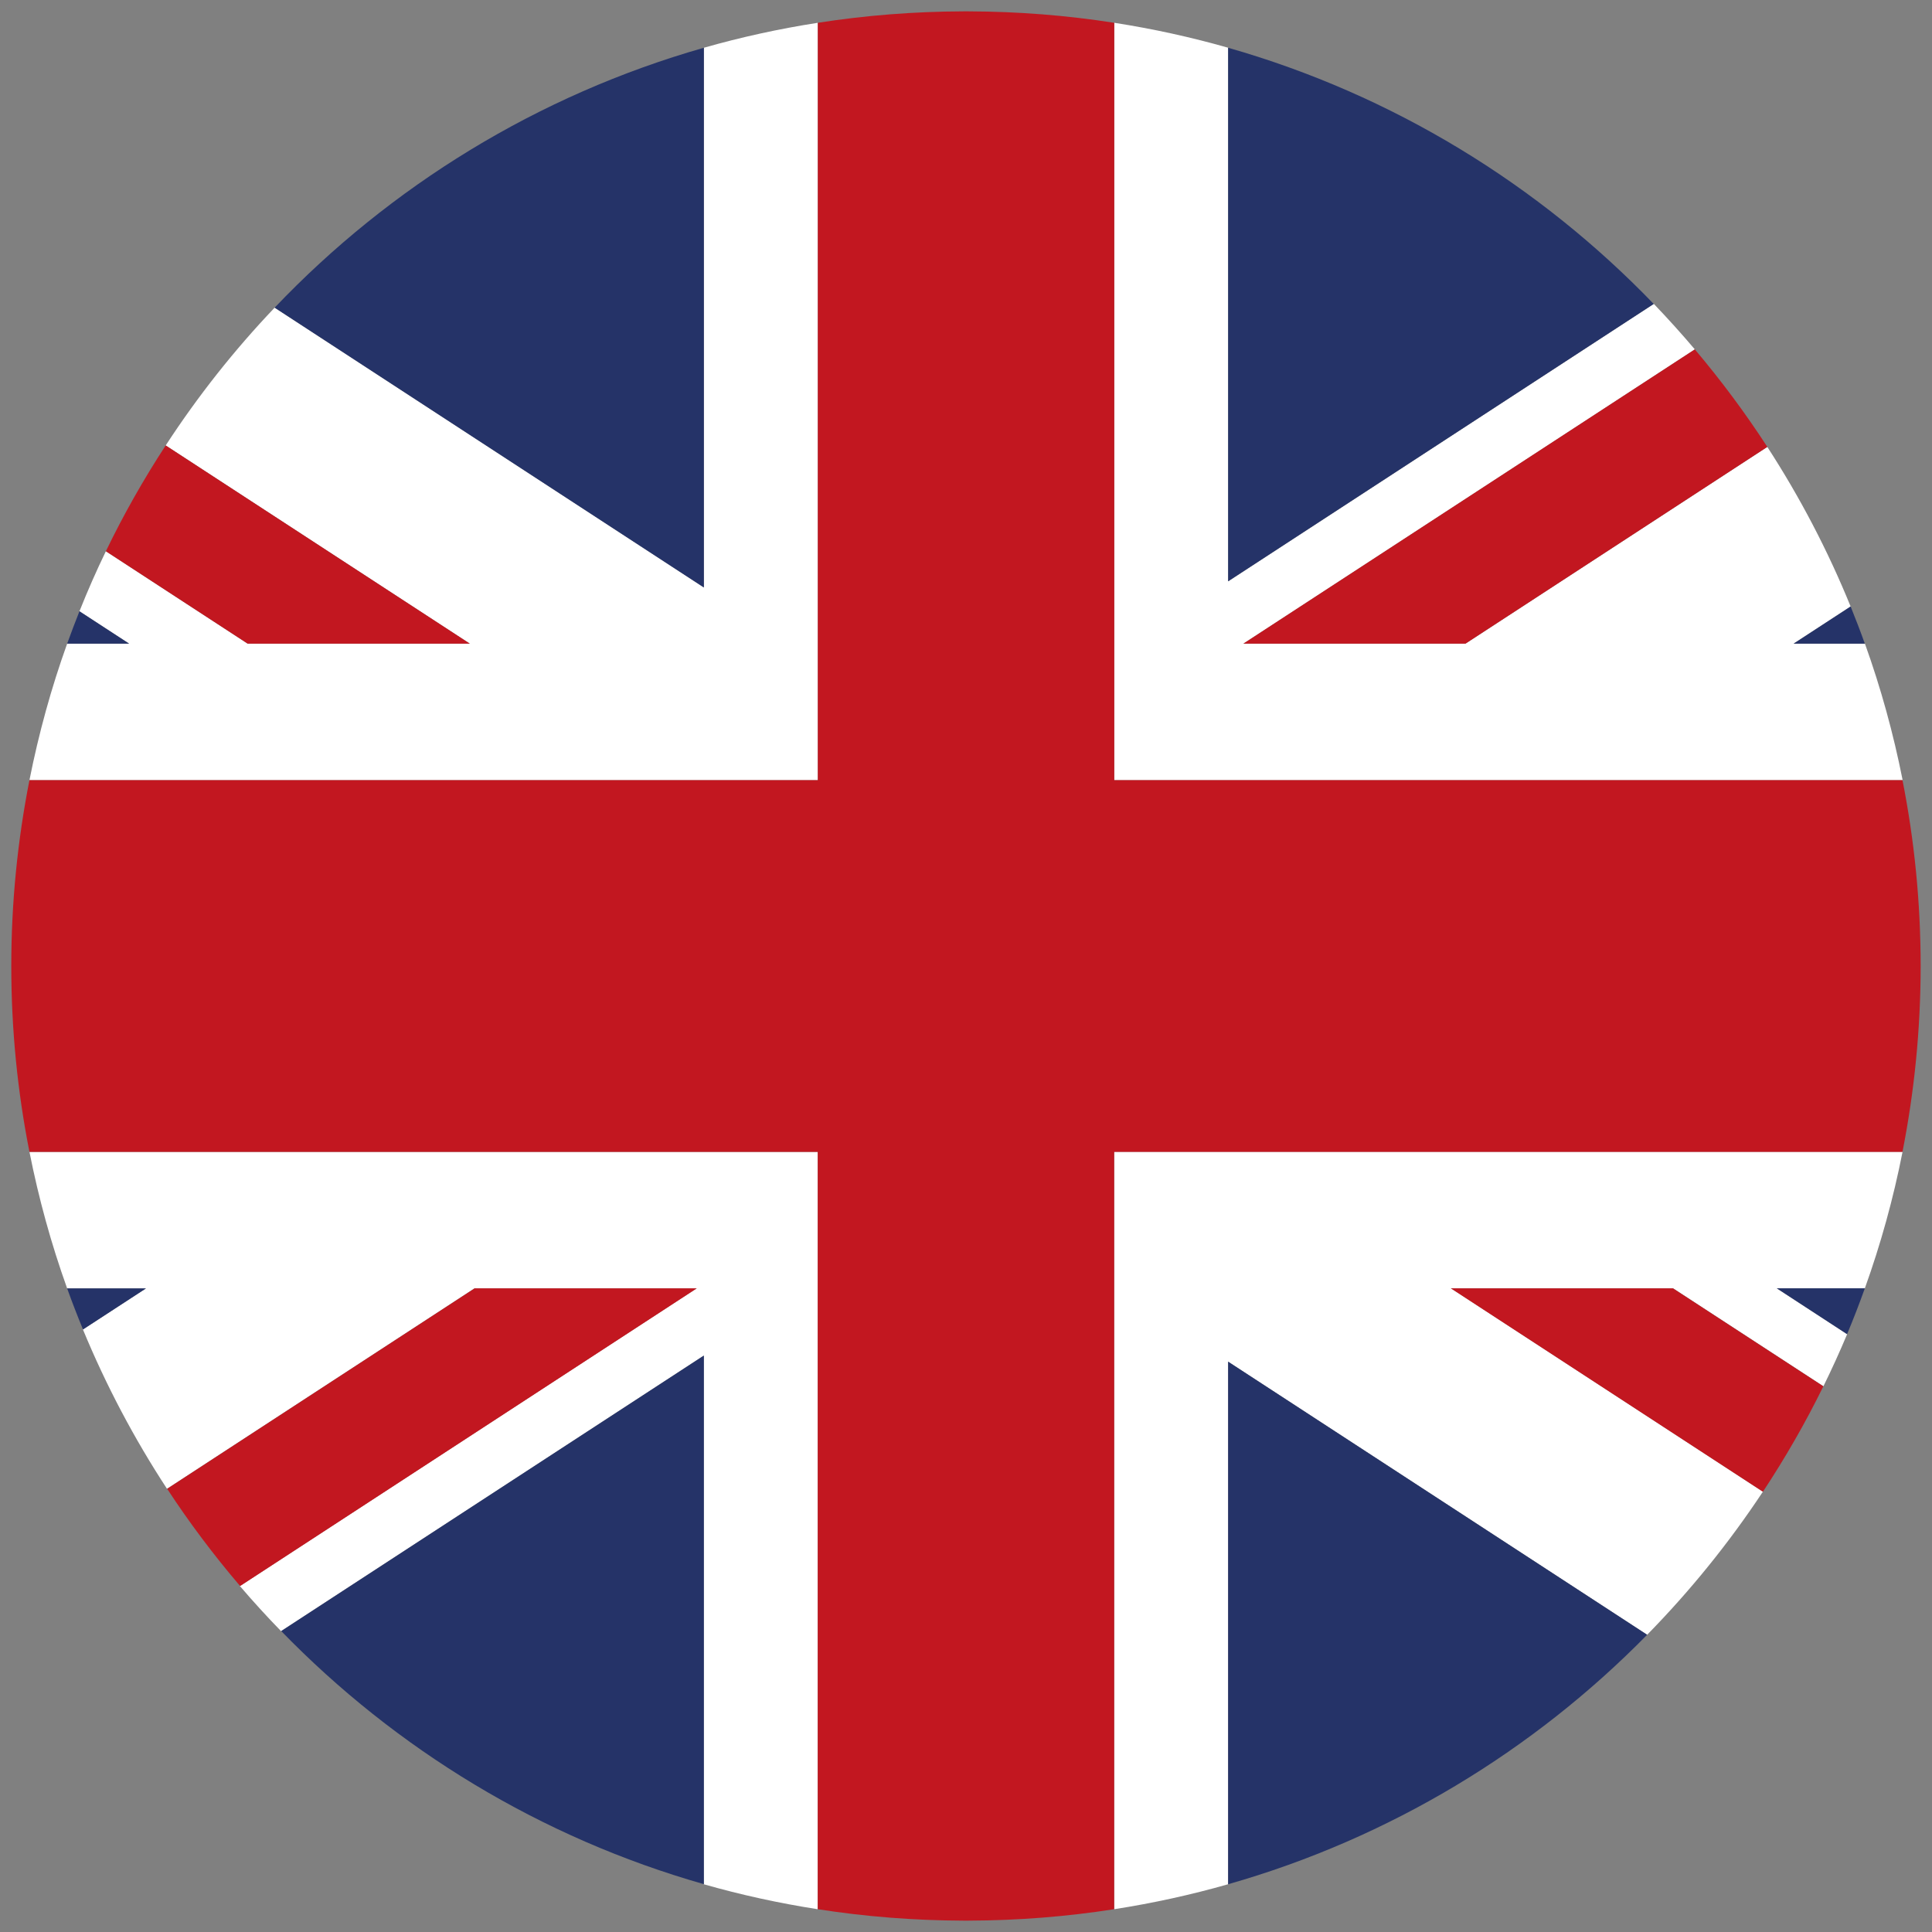 <?xml version="1.0" encoding="utf-8"?>
<!-- Generator: Adobe Illustrator 25.1.0, SVG Export Plug-In . SVG Version: 6.00 Build 0)  -->
<svg version="1.2" baseProfile="tiny" id="Layer_1" xmlns="http://www.w3.org/2000/svg" xmlns:xlink="http://www.w3.org/1999/xlink"
	 x="0px" y="0px" viewBox="0 0 250 250" overflow="visible" xml:space="preserve">
<rect x="0" y="0" width="250" height="250" fill="#808080" stroke="none"/>
<g display="none">
	<path display="inline" fill="#FFFFFF" d="M127.15,77.3h111.83c-2.69-6.41-5.9-12.54-9.58-18.35H127.15V77.3z"/>
	<path display="inline" fill="#FFFFFF" d="M214.05,210.62H35.95c6.68,6.94,14.16,13.11,22.3,18.35h133.49
		C199.88,223.73,207.37,217.56,214.05,210.62z"/>
	<path display="inline" fill="#FFFFFF" d="M127.15,39.38h86.89c-6.68-6.94-14.16-13.11-22.3-18.35h-64.59V39.38z"/>
	<path display="inline" fill="#FFFFFF" d="M238.98,172.71H11.02c2.68,6.41,5.89,12.54,9.57,18.34h208.81
		C233.09,185.24,236.3,179.11,238.98,172.71z"/>
	<path display="inline" fill="#FFFFFF" d="M127.15,115.21h120.99c-0.49-6.26-1.45-12.38-2.83-18.34H127.15V115.21z"/>
	<path display="inline" fill="#FFFFFF" d="M248.15,134.79H127.15H1.85c0.49,6.26,1.45,12.38,2.83,18.34h240.63
		C246.7,147.17,247.66,141.05,248.15,134.79z"/>
	<path display="inline" fill="#2F4597" d="M127.15,115.21V96.87V77.3V58.95V39.38V21.04V1.5c-0.72-0.01-1.43-0.03-2.15-0.03
		c-15.75,0-30.8,2.95-44.65,8.32l1.09,3.35h5.52l-4.47,3.25l1.71,5.26l-4.47-3.25l-4.47,3.25l1.71-5.26l-4.45-3.24
		C49.67,23.89,30.66,41.4,18.07,63.11l1.11,3.4h5.53l-4.47,3.25l1.71,5.26l-4.48-3.25L13,75.02l1.71-5.26l-0.16-0.12
		C9.05,80.59,5.13,92.45,3.09,104.96l0.51,1.58h5.53l-4.48,3.25l1.71,5.26l-4.22-3.07C1.7,116.26,1.47,120.6,1.47,125
		c0,3.29,0.13,6.56,0.39,9.79h125.3V115.21z M21.94,128.39l-4.48-3.25L13,128.39l1.71-5.26l-4.47-3.25h5.53l1.71-5.26l1.71,5.26
		h5.53l-4.47,3.25L21.94,128.39z M20.23,96.45l1.71,5.26l-4.48-3.25L13,101.7l1.71-5.26l-4.47-3.25h5.53l1.71-5.26l1.71,5.26h5.53
		L20.23,96.45z M35.8,109.78l1.71,5.26l-4.47-3.25l-4.47,3.25l1.71-5.26l-4.47-3.25h5.52l1.71-5.26l1.71,5.26h5.52L35.8,109.78z
		 M35.8,83.1l1.71,5.26l-4.47-3.25l-4.47,3.25l1.71-5.26l-4.47-3.25h5.52l1.71-5.26l1.71,5.26h5.52L35.8,83.1z M35.8,56.42
		l1.71,5.26l-4.47-3.25l-4.47,3.25l1.71-5.26l-4.47-3.25h5.52l1.71-5.26l1.71,5.26h5.52L35.8,56.42z M53.07,128.39l-4.47-3.25
		l-4.47,3.25l1.71-5.26l-4.48-3.25h5.53l1.71-5.26l1.71,5.26h5.53l-4.48,3.25L53.07,128.39z M51.36,96.45l1.71,5.26l-4.47-3.25
		l-4.47,3.25l1.71-5.26l-4.48-3.25h5.53l1.71-5.26l1.71,5.26h5.53L51.36,96.45z M51.36,69.76l1.71,5.26l-4.47-3.25l-4.47,3.25
		l1.71-5.26l-4.48-3.25h5.53l1.71-5.26l1.71,5.26h5.53L51.36,69.76z M51.36,43.08l1.71,5.26l-4.47-3.25l-4.47,3.25l1.71-5.26
		l-4.48-3.25h5.53l1.71-5.26l1.71,5.26h5.53L51.36,43.08z M66.92,109.78l1.71,5.26l-4.48-3.25l-4.47,3.25l1.71-5.26l-4.47-3.25h5.53
		l1.71-5.26l1.71,5.26h5.53L66.92,109.78z M66.92,83.1l1.71,5.26l-4.48-3.25l-4.47,3.25l1.71-5.26l-4.47-3.25h5.53l1.71-5.26
		l1.71,5.26h5.53L66.92,83.1z M66.92,56.42l1.71,5.26l-4.48-3.25l-4.47,3.25l1.71-5.26l-4.47-3.25h5.53l1.71-5.26l1.71,5.26h5.53
		L66.92,56.42z M66.92,29.73l1.71,5.26l-4.48-3.25l-4.47,3.25l1.71-5.26l-4.47-3.25h5.53l1.71-5.26l1.71,5.26h5.53L66.92,29.73z
		 M84.2,128.39l-4.47-3.25l-4.47,3.25l1.71-5.26l-4.47-3.25h5.52l1.71-5.26l1.71,5.26h5.52l-4.47,3.25L84.2,128.39z M82.49,96.45
		l1.71,5.26l-4.47-3.25l-4.47,3.25l1.71-5.26l-4.47-3.25h5.52l1.71-5.26l1.71,5.26h5.52L82.49,96.45z M82.49,69.76l1.71,5.26
		l-4.47-3.25l-4.47,3.25l1.71-5.26l-4.47-3.25h5.52l1.71-5.26l1.71,5.26h5.52L82.49,69.76z M82.49,43.08l1.71,5.26l-4.47-3.25
		l-4.47,3.25l1.71-5.26l-4.47-3.25h5.52l1.71-5.26l1.71,5.26h5.52L82.49,43.08z M98.06,109.78l1.71,5.26l-4.47-3.25l-4.48,3.25
		l1.71-5.26l-4.47-3.25h5.53l1.71-5.26l1.71,5.26h5.53L98.06,109.78z M98.06,83.1l1.71,5.26l-4.47-3.25l-4.48,3.25l1.71-5.26
		l-4.47-3.25h5.53l1.71-5.26L97,79.85h5.53L98.06,83.1z M98.06,56.42l1.71,5.26l-4.47-3.25l-4.48,3.25l1.71-5.26l-4.47-3.25h5.53
		l1.71-5.26L97,53.17h5.53L98.06,56.42z M98.06,29.73l1.71,5.26l-4.47-3.25l-4.48,3.25l1.71-5.26l-4.47-3.25h5.53l1.71-5.26
		L97,26.48h5.53L98.06,29.73z M115.33,128.39l-4.48-3.25l-4.47,3.25l1.71-5.26l-4.47-3.25h5.53l1.71-5.26l1.71,5.26h5.53l-4.47,3.25
		L115.33,128.39z M113.62,96.45l1.71,5.26l-4.48-3.25l-4.47,3.25l1.71-5.26l-4.47-3.25h5.53l1.71-5.26l1.71,5.26h5.53L113.62,96.45z
		 M113.62,69.76l1.71,5.26l-4.48-3.25l-4.47,3.25l1.71-5.26l-4.47-3.25h5.53l1.71-5.26l1.71,5.26h5.53L113.62,69.76z M113.62,43.08
		l1.71,5.26l-4.48-3.25l-4.47,3.25l1.71-5.26l-4.47-3.25h5.53l1.71-5.26l1.71,5.26h5.53L113.62,43.08z M113.62,16.39l1.71,5.26
		l-4.48-3.25l-4.47,3.25l1.71-5.26l-4.47-3.25h5.53l1.71-5.26l1.71,5.26h5.53L113.62,16.39z"/>
	<path display="inline" fill="#2F4597" d="M78.92,10.36c-2.16,0.87-4.29,1.8-6.39,2.79h5.49L78.92,10.36z"/>
	<path display="inline" fill="#E41513" d="M191.75,21.04C173.06,9.02,150.92,1.9,127.15,1.5v19.54H191.75z"/>
	<path display="inline" fill="#E41513" d="M127.15,58.95h102.25c-4.46-7.04-9.61-13.59-15.36-19.57h-86.89V58.95z"/>
	<path display="inline" fill="#E41513" d="M127.15,96.87h118.16c-1.57-6.75-3.7-13.29-6.33-19.57H127.15V96.87z"/>
	<path display="inline" fill="#E41513" d="M127.15,134.79h120.99c0.25-3.23,0.39-6.49,0.39-9.79c0-3.3-0.13-6.56-0.39-9.79H127.15
		V134.79z"/>
	<path display="inline" fill="#E41513" d="M245.31,153.13H4.69c1.57,6.76,3.7,13.3,6.33,19.58h227.96
		C241.61,166.43,243.74,159.88,245.31,153.13z"/>
	<path display="inline" fill="#E41513" d="M229.41,191.05H20.59c4.46,7.04,9.61,13.59,15.36,19.57h178.09
		C219.79,204.64,224.95,198.09,229.41,191.05z"/>
	<path display="inline" fill="#E41513" d="M58.25,228.96c19.25,12.38,42.16,19.57,66.75,19.57c24.59,0,47.5-7.19,66.75-19.57H58.25z
		"/>
	<path display="inline" fill="#FFFFFF" d="M75.25,21.65l4.47-3.25l4.47,3.25l-1.71-5.26l4.47-3.25h-5.52l-1.09-3.35
		c-0.48,0.18-0.95,0.37-1.43,0.56l-0.91,2.79h-5.49c-0.01,0-0.02,0.01-0.02,0.01l4.45,3.24L75.25,21.65z"/>
	<polygon display="inline" fill="#FFFFFF" points="110.85,7.88 109.15,13.14 103.62,13.14 108.09,16.39 106.39,21.65 110.85,18.4 
		115.33,21.65 113.62,16.39 118.09,13.14 112.56,13.14 	"/>
	<polygon display="inline" fill="#FFFFFF" points="65.87,26.48 64.16,21.22 62.45,26.48 56.92,26.48 61.4,29.73 59.69,34.99 
		64.16,31.74 68.64,34.99 66.92,29.73 71.4,26.48 	"/>
	<polygon display="inline" fill="#FFFFFF" points="97,26.48 95.29,21.22 93.58,26.48 88.06,26.48 92.53,29.73 90.82,34.99 
		95.29,31.74 99.76,34.99 98.06,29.73 102.53,26.48 	"/>
	<polygon display="inline" fill="#FFFFFF" points="48.59,34.57 46.89,39.83 41.36,39.83 45.83,43.08 44.12,48.33 48.59,45.09 
		53.07,48.33 51.36,43.08 55.83,39.83 50.3,39.83 	"/>
	<polygon display="inline" fill="#FFFFFF" points="79.73,34.57 78.02,39.83 72.49,39.83 76.96,43.08 75.25,48.33 79.73,45.09 
		84.2,48.33 82.49,43.08 86.96,39.83 81.44,39.83 	"/>
	<polygon display="inline" fill="#FFFFFF" points="110.85,34.57 109.15,39.83 103.62,39.83 108.09,43.08 106.39,48.33 110.85,45.09 
		115.33,48.33 113.62,43.08 118.09,39.83 112.56,39.83 	"/>
	<polygon display="inline" fill="#FFFFFF" points="34.74,53.17 33.03,47.91 31.32,53.17 25.8,53.17 30.27,56.42 28.56,61.68 
		33.03,58.42 37.5,61.68 35.8,56.42 40.27,53.17 	"/>
	<polygon display="inline" fill="#FFFFFF" points="65.87,53.17 64.16,47.91 62.45,53.17 56.92,53.17 61.4,56.42 59.69,61.68 
		64.16,58.42 68.64,61.68 66.92,56.42 71.4,53.17 	"/>
	<polygon display="inline" fill="#FFFFFF" points="97,53.17 95.29,47.91 93.58,53.17 88.06,53.17 92.53,56.42 90.82,61.68 
		95.29,58.42 99.76,61.68 98.06,56.42 102.53,53.17 	"/>
	<path display="inline" fill="#FFFFFF" d="M13,75.02l4.47-3.25l4.48,3.25l-1.71-5.26l4.47-3.25h-5.53l-1.11-3.4
		c-1.24,2.14-2.41,4.32-3.53,6.53l0.16,0.12L13,75.02z"/>
	<polygon display="inline" fill="#FFFFFF" points="48.59,61.25 46.89,66.51 41.36,66.51 45.83,69.76 44.12,75.02 48.59,71.77 
		53.07,75.02 51.36,69.76 55.83,66.51 50.3,66.51 	"/>
	<polygon display="inline" fill="#FFFFFF" points="79.73,61.25 78.02,66.51 72.49,66.51 76.96,69.76 75.25,75.02 79.73,71.77 
		84.2,75.02 82.49,69.76 86.96,66.51 81.44,66.51 	"/>
	<polygon display="inline" fill="#FFFFFF" points="110.85,61.25 109.15,66.51 103.62,66.51 108.09,69.76 106.39,75.02 110.85,71.77 
		115.33,75.02 113.62,69.76 118.09,66.51 112.56,66.51 	"/>
	<polygon display="inline" fill="#FFFFFF" points="34.74,79.85 33.03,74.59 31.32,79.85 25.8,79.85 30.27,83.1 28.56,88.36 
		33.03,85.11 37.5,88.36 35.8,83.1 40.27,79.85 	"/>
	<polygon display="inline" fill="#FFFFFF" points="65.87,79.85 64.16,74.59 62.45,79.85 56.92,79.85 61.4,83.1 59.69,88.36 
		64.16,85.11 68.64,88.36 66.92,83.1 71.4,79.85 	"/>
	<polygon display="inline" fill="#FFFFFF" points="97,79.85 95.29,74.59 93.58,79.85 88.06,79.85 92.53,83.1 90.82,88.36 
		95.29,85.11 99.76,88.36 98.06,83.1 102.53,79.85 	"/>
	<polygon display="inline" fill="#FFFFFF" points="17.46,87.93 15.76,93.19 10.23,93.19 14.7,96.45 13,101.7 17.46,98.45 
		21.94,101.7 20.23,96.45 24.7,93.19 19.17,93.19 	"/>
	<polygon display="inline" fill="#FFFFFF" points="48.59,87.93 46.89,93.19 41.36,93.19 45.83,96.45 44.12,101.7 48.59,98.45 
		53.07,101.7 51.36,96.45 55.83,93.19 50.3,93.19 	"/>
	<polygon display="inline" fill="#FFFFFF" points="79.73,87.93 78.02,93.19 72.49,93.19 76.96,96.45 75.25,101.7 79.73,98.45 
		84.2,101.7 82.49,96.45 86.96,93.19 81.44,93.19 	"/>
	<polygon display="inline" fill="#FFFFFF" points="110.85,87.93 109.15,93.19 103.62,93.19 108.09,96.45 106.39,101.7 110.85,98.45 
		115.33,101.7 113.62,96.45 118.09,93.19 112.56,93.19 	"/>
	<path display="inline" fill="#FFFFFF" d="M6.37,115.04l-1.71-5.26l4.48-3.25H3.61l-0.51-1.58c-0.38,2.32-0.7,4.66-0.94,7.02
		L6.37,115.04z"/>
	<polygon display="inline" fill="#FFFFFF" points="34.74,106.54 33.03,101.28 31.32,106.54 25.8,106.54 30.27,109.78 28.56,115.04 
		33.03,111.79 37.5,115.04 35.8,109.78 40.27,106.54 	"/>
	<polygon display="inline" fill="#FFFFFF" points="65.87,106.54 64.16,101.28 62.45,106.54 56.92,106.54 61.4,109.78 59.69,115.04 
		64.16,111.79 68.64,115.04 66.92,109.78 71.4,106.54 	"/>
	<polygon display="inline" fill="#FFFFFF" points="97,106.54 95.29,101.28 93.58,106.54 88.06,106.54 92.53,109.78 90.82,115.04 
		95.29,111.79 99.76,115.04 98.06,109.78 102.53,106.54 	"/>
	<polygon display="inline" fill="#FFFFFF" points="19.17,119.88 17.46,114.62 15.76,119.88 10.23,119.88 14.7,123.13 13,128.39 
		17.46,125.14 21.94,128.39 20.23,123.13 24.7,119.88 	"/>
	<polygon display="inline" fill="#FFFFFF" points="50.3,119.88 48.59,114.62 46.89,119.88 41.36,119.88 45.83,123.13 44.12,128.39 
		48.59,125.14 53.07,128.39 51.36,123.13 55.83,119.88 	"/>
	<polygon display="inline" fill="#FFFFFF" points="81.44,119.88 79.73,114.62 78.02,119.88 72.49,119.88 76.96,123.13 75.25,128.39 
		79.73,125.14 84.2,128.39 82.49,123.13 86.96,119.88 	"/>
	<polygon display="inline" fill="#FFFFFF" points="112.56,119.88 110.85,114.62 109.15,119.88 103.62,119.88 108.09,123.13 
		106.39,128.39 110.85,125.14 115.33,128.39 113.62,123.13 118.09,119.88 	"/>
</g>
<g display="none">
	<path display="inline" fill="#C61621" d="M17.99,63.25h214.02c-21.3-36.84-61.08-61.65-106.67-61.78h-0.68
		C79.07,1.59,39.29,26.41,17.99,63.25z"/>
	<path display="inline" fill="#C61621" d="M124.69,248.53h0.62c45.6-0.11,85.39-24.93,106.7-61.77H17.99
		C39.3,223.6,79.09,248.42,124.69,248.53z"/>
	<path display="inline" fill="#FDC30B" d="M1.47,125c0,22.5,6.02,43.59,16.53,61.76h214.01c10.51-18.17,16.53-39.26,16.53-61.76
		c0-22.5-6.02-43.59-16.52-61.75H17.99C7.48,81.42,1.47,102.5,1.47,125z"/>
</g>
<g>
	<path fill="#FFFFFF" d="M144.18,247.05c5.02-0.78,9.94-1.86,14.74-3.23V176.2l54.22,35.34c5.56-5.67,10.58-11.87,14.98-18.52
		l-40.38-26.32h28.75l19.46,12.68c1.09-2.21,2.11-4.46,3.07-6.74l-9.1-5.93h11.39c2.05-5.71,3.69-11.61,4.88-17.67H144.18V247.05z"
		/>
	<path fill="#FFFFFF" d="M3.81,149.05c1.2,6.06,2.83,11.96,4.88,17.67h10.19l-8.15,5.31c2.99,7.24,6.64,14.14,10.88,20.62
		l39.79-25.94h28.74l-59.1,38.52c1.71,2,3.49,3.95,5.33,5.84l54.69-35.65v68.4c4.8,1.37,9.72,2.45,14.74,3.23v-98H3.81z"/>
	<path fill="#FFFFFF" d="M105.82,2.95c-5.02,0.78-9.94,1.86-14.74,3.23v69.83L35.54,39.81c-5.23,5.49-9.95,11.46-14.1,17.83
		L60.8,83.29H32.05L13.7,71.33c-1.23,2.54-2.37,5.13-3.42,7.77l6.43,4.19H8.69C6.64,89,5.01,94.9,3.81,100.95h102.01V2.95z"/>
	<path fill="#FFFFFF" d="M232.09,83.29l7.38-4.81c-2.95-7.25-6.57-14.16-10.78-20.65l-39.06,25.46h-28.74l58.42-38.08
		c-1.71-2.02-3.48-3.98-5.31-5.89l-55.07,35.9V6.18c-4.8-1.37-9.72-2.45-14.74-3.23v98h102.01c-1.2-6.06-2.83-11.96-4.88-17.66
		H232.09z"/>
	<path fill="#253368" d="M8.69,166.72c0.64,1.79,1.33,3.56,2.05,5.31l8.15-5.31H8.69z"/>
	<path fill="#253368" d="M10.28,79.1c-0.55,1.39-1.08,2.78-1.59,4.19h8.02L10.28,79.1z"/>
	<path fill="#253368" d="M213.99,39.33c-14.91-15.48-33.82-27.09-55.07-33.15v69.04L213.99,39.33z"/>
	<path fill="#253368" d="M91.08,6.18c-21.47,6.12-40.56,17.9-55.54,33.63l55.54,36.21V6.18z"/>
	<path fill="#253368" d="M36.39,211.06c14.85,15.29,33.62,26.75,54.69,32.75v-68.4L36.39,211.06z"/>
	<path fill="#253368" d="M241.31,83.29c-0.58-1.62-1.2-3.22-1.84-4.81l-7.38,4.81H241.31z"/>
	<path fill="#253368" d="M158.92,243.82c20.85-5.94,39.45-17.23,54.22-32.28l-54.22-35.34V243.82z"/>
	<path fill="#253368" d="M239.01,172.64c0.82-1.95,1.58-3.93,2.3-5.93h-11.39L239.01,172.64z"/>
	<path fill="#C21720" d="M144.18,2.95c-6.14-0.96-12.43-1.46-18.84-1.48h-0.68c-6.4,0.02-12.69,0.52-18.83,1.48v98H3.81
		c-1.53,7.78-2.35,15.82-2.35,24.05s0.81,16.27,2.35,24.05h102.01v98c6.14,0.96,12.43,1.46,18.83,1.48h0.69
		c6.4-0.02,12.69-0.52,18.83-1.48v-98h102.01c1.53-7.78,2.35-15.82,2.35-24.05s-0.81-16.27-2.35-24.05H144.18V2.95z"/>
	<path fill="#C21720" d="M187.74,166.71l40.38,26.32c2.88-4.36,5.5-8.91,7.82-13.64l-19.46-12.68H187.74z"/>
	<path fill="#C21720" d="M60.8,83.29L21.44,57.64c-2.86,4.38-5.45,8.95-7.74,13.69l18.35,11.96H60.8z"/>
	<path fill="#C21720" d="M61.42,166.71l-39.79,25.94c2.88,4.4,6.04,8.6,9.44,12.58l59.1-38.52H61.42z"/>
	<path fill="#C21720" d="M189.63,83.29l39.06-25.46c-2.86-4.41-6-8.62-9.38-12.62l-58.42,38.08H189.63z"/>
</g>
<g display="none">
	<path display="inline" fill="#75AADB" d="M125,1.47c-52.24,0-96.9,32.42-114.97,78.24h229.94C221.9,33.89,177.24,1.47,125,1.47z"/>
	<path display="inline" fill="#75AADB" d="M125,248.53c52.23,0,96.9-32.42,114.96-78.23H10.04C28.1,216.11,72.77,248.53,125,248.53z
		"/>
	<path display="inline" fill="#FFFFFF" d="M1.47,125c0,15.99,3.04,31.27,8.57,45.3h229.93c5.53-14.03,8.57-29.31,8.57-45.3
		c0-15.99-3.04-31.27-8.57-45.29H10.03C4.5,93.73,1.47,109.01,1.47,125z M99.62,121.22c-2.68-1.61-4.57-1.62-6.4-1.62
		c-0.77-0.01-1.49-0.01-2.24-0.13c-2-0.33-3.25-1.8-3.62-2.54c-0.15-0.31-0.16-0.63-0.01-0.87c0.14-0.22,0.37-0.36,0.63-0.36
		c0.26,0,0.5,0.13,0.66,0.35c0.25,0.33,1.08,0.99,2.43,1.1c0.4,0.03,1,0.01,1.65-0.01c0.45-0.02,0.97-0.04,1.51-0.04
		c1.52,0,3.81,0.14,6.05,1.4c1.4,0.77,4.46,1.13,8.14,1.47l-18.37-8.49c-0.41-0.2-0.62-0.59-0.52-0.99c0.09-0.4,0.45-0.67,0.86-0.67
		c0.11,0,0.21,0.01,0.31,0.05l19.66,7.23c-3.25-1.89-6.14-3.68-7.37-5.32c-1.86-2.51-3.6-3.23-5.29-3.95
		c-0.7-0.29-1.38-0.57-2.02-0.97c-1.72-1.07-2.3-2.9-2.37-3.73c-0.03-0.36,0.11-0.59,0.22-0.72c0.14-0.15,0.33-0.23,0.54-0.23
		c0.37,0,0.68,0.25,0.77,0.63c0.1,0.4,0.62,1.32,1.82,1.95c0.4,0.2,0.92,0.39,1.53,0.62c1.9,0.71,4.51,1.68,6.46,4.15
		c0.98,1.25,3.68,2.75,6.95,4.47L97.87,99.15c-0.26-0.3-0.33-0.66-0.18-0.97c0.14-0.31,0.45-0.51,0.78-0.51
		c0.23,0,0.44,0.08,0.62,0.23l15.39,14.2c-2.27-2.99-4.27-5.74-4.76-7.72c-0.76-3.02-2.09-4.37-3.38-5.67
		c-0.54-0.54-1.05-1.06-1.49-1.68c-1.19-1.65-1.02-3.57-0.77-4.34c0.16-0.48,0.51-0.66,0.79-0.66c0.22,0,0.42,0.1,0.56,0.27
		c0.16,0.18,0.23,0.42,0.19,0.67c-0.06,0.41,0.06,1.46,0.94,2.49c0.29,0.35,0.69,0.72,1.17,1.16c1.49,1.39,3.53,3.27,4.38,6.31
		c0.44,1.53,2.35,3.95,4.71,6.79l-6.99-18.99c-0.11-0.32-0.08-0.62,0.1-0.86c0.16-0.22,0.42-0.35,0.69-0.35
		c0.34,0,0.65,0.2,0.81,0.52l8.78,19.02c-0.96-3.63-1.74-6.94-1.44-8.96c0.46-3.08-0.26-4.84-0.95-6.53
		c-0.28-0.71-0.56-1.38-0.74-2.12c-0.46-1.98,0.43-3.68,0.96-4.31c0.2-0.23,0.44-0.36,0.69-0.36c0.26,0,0.52,0.14,0.64,0.37
		c0.15,0.25,0.14,0.56-0.02,0.83c-0.21,0.36-0.5,1.38-0.09,2.66c0.14,0.42,0.37,0.93,0.64,1.52c0.85,1.84,2.01,4.37,1.64,7.51
		c-0.18,1.58,0.66,4.55,1.75,8.08l0.82-20.22c0.04-0.6,0.47-0.88,0.85-0.88c0.41,0,0.85,0.3,0.89,0.87l0.84,20.93
		c0.5-3.72,1.04-7.08,2.09-8.83c1.6-2.68,1.61-4.58,1.62-6.4c0-0.76,0.01-1.49,0.13-2.24c0.34-2,1.81-3.24,2.54-3.62
		c0.16-0.09,0.32-0.12,0.48-0.12c0.33,0,0.61,0.19,0.72,0.51c0.11,0.32-0.01,0.68-0.31,0.9c-0.33,0.25-0.99,1.08-1.09,2.42
		c-0.04,0.44-0.02,1.01,0.01,1.65c0.07,2.03,0.18,4.81-1.36,7.56c-0.78,1.39-1.14,4.46-1.48,8.14l8.49-18.37
		c0.17-0.35,0.46-0.55,0.8-0.55c0.27,0,0.53,0.14,0.7,0.37c0.17,0.23,0.21,0.54,0.11,0.84l-7.24,19.66
		c1.89-3.25,3.68-6.14,5.32-7.36c2.51-1.86,3.24-3.6,3.95-5.29c0.29-0.71,0.58-1.37,0.97-2.02c1.07-1.73,2.9-2.3,3.73-2.37
		c0.6-0.05,0.9,0.31,0.94,0.67c0.06,0.39-0.2,0.75-0.62,0.86c-0.41,0.1-1.34,0.62-1.95,1.82c-0.2,0.39-0.4,0.92-0.62,1.53
		c-0.7,1.9-1.67,4.51-4.15,6.46c-1.24,0.99-2.75,3.69-4.47,6.96l14.87-13.72c0.2-0.18,0.41-0.26,0.64-0.26c0.33,0,0.63,0.2,0.77,0.5
		c0.15,0.32,0.09,0.69-0.16,0.98l-14.21,15.39c2.98-2.27,5.75-4.26,7.72-4.77c3.03-0.75,4.37-2.08,5.68-3.38
		c0.54-0.53,1.06-1.04,1.67-1.48c1.09-0.79,2.25-0.96,3.02-0.96c0.7,0,1.17,0.14,1.34,0.19c0.54,0.18,0.69,0.59,0.64,0.9
		c-0.06,0.37-0.39,0.64-0.8,0.64c-0.04,0-0.09,0-0.13-0.01c-0.06,0-0.13-0.01-0.2-0.01c-0.27,0-1.25,0.07-2.29,0.94
		c-0.34,0.29-0.72,0.7-1.16,1.17c-1.38,1.48-3.27,3.52-6.3,4.38c-1.54,0.43-3.97,2.35-6.8,4.71l18.99-6.99
		c0.12-0.04,0.24-0.06,0.36-0.06c0.4,0,0.73,0.26,0.82,0.64c0.09,0.4-0.1,0.82-0.51,1.03l-19.01,8.78c3.1-0.82,5.96-1.51,7.98-1.51
		c0.35,0,0.68,0.02,0.98,0.06c0.63,0.09,1.26,0.14,1.83,0.14c2.02,0,3.38-0.56,4.7-1.09c0.72-0.29,1.38-0.56,2.12-0.74
		c0.36-0.08,0.73-0.13,1.12-0.13c1.51,0,2.72,0.69,3.19,1.1c0.31,0.27,0.42,0.61,0.31,0.94c-0.11,0.29-0.4,0.49-0.72,0.49
		c-0.15,0-0.3-0.04-0.45-0.13c-0.23-0.14-0.73-0.29-1.37-0.29c-0.42,0-0.85,0.07-1.29,0.21c-0.42,0.14-0.93,0.37-1.52,0.64
		c-1.57,0.72-3.72,1.7-6.31,1.7c-0.4,0-0.8-0.02-1.19-0.07c-0.14-0.02-0.3-0.02-0.47-0.02c-1.68,0-4.4,0.77-7.61,1.77l20.22,0.82
		c0.6,0.03,0.87,0.46,0.88,0.85c0,0.4-0.29,0.84-0.87,0.89l-20.93,0.83c3.73,0.51,7.08,1.05,8.84,2.1c2.68,1.6,4.57,1.61,6.4,1.62
		c0.77,0,1.49,0.01,2.24,0.13c2,0.33,3.24,1.81,3.61,2.54c0.16,0.31,0.16,0.63,0.01,0.87c-0.13,0.22-0.37,0.36-0.63,0.36
		c-0.26,0-0.5-0.12-0.67-0.35c-0.24-0.34-1.08-0.99-2.42-1.1c-0.4-0.04-0.99-0.01-1.64,0c-0.46,0.02-0.97,0.04-1.52,0.04
		c-1.52,0-3.81-0.14-6.05-1.39c-1.39-0.78-4.46-1.14-8.14-1.49l18.38,8.49c0.41,0.21,0.61,0.6,0.52,0.99
		c-0.08,0.39-0.45,0.67-0.86,0.67c-0.1,0-0.21-0.01-0.32-0.05l-19.65-7.23c3.25,1.89,6.13,3.68,7.36,5.32
		c1.86,2.51,3.6,3.24,5.29,3.95c0.71,0.29,1.37,0.57,2.02,0.98c1.73,1.07,2.3,2.9,2.37,3.73c0.03,0.36-0.1,0.59-0.22,0.71
		c-0.14,0.16-0.33,0.24-0.54,0.24c-0.37,0-0.67-0.25-0.77-0.63c-0.1-0.4-0.62-1.32-1.82-1.94c-0.4-0.21-0.91-0.4-1.52-0.62
		c-1.9-0.7-4.51-1.68-6.46-4.15c-0.99-1.25-3.69-2.75-6.96-4.48l13.72,14.87c0.26,0.3,0.33,0.66,0.19,0.97
		c-0.14,0.31-0.45,0.51-0.8,0.51c-0.21,0-0.43-0.07-0.62-0.23L135.5,137.9c2.28,2.98,4.27,5.74,4.77,7.73
		c0.77,3.02,2.1,4.37,3.39,5.67c0.53,0.54,1.04,1.06,1.49,1.68c1.19,1.65,1.02,3.57,0.76,4.35c-0.15,0.48-0.51,0.65-0.78,0.65
		c-0.22,0-0.42-0.1-0.57-0.26c-0.16-0.18-0.23-0.42-0.18-0.67c0.06-0.41-0.06-1.47-0.93-2.5c-0.29-0.34-0.7-0.72-1.17-1.15
		c-1.49-1.39-3.52-3.28-4.39-6.31c-0.43-1.53-2.35-3.95-4.71-6.79l6.99,18.99c0.1,0.32,0.08,0.61-0.1,0.85
		c-0.16,0.22-0.41,0.35-0.69,0.35c-0.34,0-0.65-0.2-0.81-0.53l-8.78-19.02c0.94,3.63,1.73,6.94,1.44,8.96
		c-0.46,3.08,0.26,4.85,0.95,6.54c0.29,0.71,0.57,1.38,0.74,2.12c0.46,1.98-0.43,3.69-0.97,4.31c-0.19,0.23-0.44,0.35-0.69,0.35
		c-0.27,0-0.51-0.14-0.64-0.37c-0.14-0.25-0.13-0.56,0.03-0.83c0.21-0.36,0.49-1.37,0.08-2.66c-0.13-0.42-0.36-0.93-0.63-1.52
		c-0.84-1.84-2-4.37-1.64-7.51c0.19-1.58-0.66-4.55-1.75-8.08l-0.8,20.22c-0.04,0.6-0.48,0.87-0.86,0.87c-0.4,0-0.84-0.29-0.89-0.86
		l-0.83-20.93c-0.51,3.72-1.05,7.08-2.1,8.83c-1.6,2.68-1.61,4.58-1.62,6.4c-0.01,0.76-0.01,1.49-0.13,2.23
		c-0.33,2.01-1.8,3.25-2.53,3.62c-0.17,0.08-0.32,0.13-0.47,0.13c-0.34,0-0.62-0.2-0.72-0.51c-0.11-0.32,0.02-0.68,0.31-0.9
		c0.33-0.25,0.99-1.08,1.11-2.43c0.03-0.44,0.01-1-0.01-1.64c-0.08-2.03-0.17-4.81,1.35-7.56c0.79-1.39,1.14-4.46,1.49-8.14
		l-8.49,18.37c-0.17,0.34-0.47,0.54-0.8,0.54c-0.27,0-0.53-0.13-0.7-0.36c-0.17-0.23-0.21-0.54-0.11-0.84l7.23-19.65
		c-1.88,3.24-3.67,6.14-5.32,7.36c-2.51,1.86-3.24,3.6-3.94,5.29c-0.3,0.71-0.58,1.37-0.98,2.02c-1.07,1.73-2.91,2.3-3.73,2.37
		c-0.03,0-0.06,0-0.1,0c-0.53,0-0.8-0.33-0.85-0.67c-0.05-0.39,0.21-0.76,0.63-0.86c0.4-0.1,1.33-0.62,1.95-1.82
		c0.2-0.4,0.4-0.92,0.62-1.53c0.71-1.9,1.67-4.51,4.15-6.47c1.26-0.98,2.75-3.68,4.47-6.95l-14.87,13.72
		c-0.2,0.17-0.41,0.26-0.64,0.26c-0.32,0-0.62-0.19-0.76-0.5c-0.15-0.32-0.09-0.69,0.15-0.98l14.21-15.39
		c-2.99,2.27-5.75,4.26-7.74,4.76c-3.02,0.76-4.37,2.09-5.67,3.38c-0.54,0.54-1.06,1.05-1.67,1.49c-1.09,0.79-2.24,0.95-3.02,0.95
		c-0.7,0-1.16-0.13-1.33-0.18c-0.55-0.18-0.68-0.6-0.64-0.9c0.06-0.37,0.4-0.65,0.79-0.65c0.05,0,0.09,0.01,0.13,0.01
		c0.06,0.01,0.14,0.01,0.21,0.01c0.27,0,1.25-0.07,2.29-0.94c0.34-0.29,0.71-0.7,1.15-1.17c1.38-1.48,3.28-3.52,6.31-4.38
		c1.52-0.43,3.95-2.36,6.8-4.71l-19,6.99c-0.12,0.04-0.23,0.06-0.35,0.06c-0.4,0-0.72-0.26-0.82-0.65c-0.1-0.41,0.1-0.82,0.49-1.02
		l19.02-8.78c-3.11,0.81-5.97,1.51-7.98,1.51c-0.36,0-0.69-0.03-0.99-0.07c-0.63-0.09-1.26-0.14-1.83-0.14
		c-2.03,0-3.39,0.56-4.7,1.1c-0.72,0.29-1.39,0.56-2.13,0.73c-0.37,0.09-0.74,0.13-1.12,0.13c-1.51,0-2.71-0.69-3.18-1.09
		c-0.31-0.27-0.43-0.62-0.31-0.94c0.1-0.29,0.39-0.49,0.72-0.49c0.15,0,0.3,0.05,0.44,0.12c0.25,0.15,0.73,0.3,1.37,0.3
		c0.42,0,0.86-0.07,1.29-0.21c0.43-0.13,0.93-0.37,1.52-0.64c1.57-0.73,3.72-1.71,6.32-1.71c0.39,0,0.8,0.02,1.19,0.07
		c0.14,0.02,0.3,0.02,0.47,0.02c1.67,0,4.4-0.78,7.61-1.78l-20.22-0.81c-0.6-0.04-0.87-0.47-0.87-0.85
		c-0.01-0.41,0.29-0.85,0.86-0.89l20.93-0.84C104.73,122.82,101.37,122.27,99.62,121.22z"/>
	<path display="inline" fill="#853612" d="M86.66,125.05c0,0.38,0.27,0.81,0.87,0.85l20.22,0.81c-3.22,0.99-5.94,1.78-7.61,1.78
		c-0.17,0-0.33,0-0.47-0.02c-0.39-0.05-0.8-0.07-1.19-0.07c-2.6,0-4.75,0.99-6.32,1.71c-0.59,0.27-1.09,0.5-1.52,0.64
		c-0.43,0.14-0.87,0.21-1.29,0.21c-0.64,0-1.12-0.15-1.37-0.3c-0.14-0.07-0.29-0.12-0.44-0.12c-0.33,0-0.62,0.2-0.72,0.49
		c-0.12,0.32,0,0.67,0.31,0.94c0.47,0.4,1.68,1.09,3.18,1.09c0.38,0,0.76-0.04,1.12-0.13c0.74-0.17,1.41-0.44,2.13-0.73
		c1.31-0.54,2.67-1.1,4.7-1.1c0.57,0,1.2,0.05,1.83,0.14c0.3,0.04,0.63,0.07,0.99,0.07c2.01,0,4.87-0.69,7.98-1.51l-19.02,8.78
		c-0.39,0.2-0.6,0.61-0.49,1.02c0.09,0.38,0.42,0.65,0.82,0.65c0.12,0,0.23-0.02,0.35-0.06l19-6.99c-2.84,2.36-5.27,4.28-6.8,4.71
		c-3.03,0.86-4.93,2.9-6.31,4.38c-0.44,0.48-0.82,0.89-1.15,1.17c-1.04,0.87-2.02,0.94-2.29,0.94c-0.08,0-0.15,0-0.21-0.01
		c-0.04,0-0.08-0.01-0.13-0.01c-0.39,0-0.73,0.27-0.79,0.65c-0.04,0.3,0.09,0.72,0.64,0.9c0.17,0.06,0.63,0.18,1.33,0.18
		c0.78,0,1.93-0.16,3.02-0.95c0.61-0.44,1.13-0.95,1.67-1.49c1.3-1.29,2.65-2.62,5.67-3.38c1.99-0.5,4.75-2.49,7.74-4.76
		l-14.21,15.39c-0.24,0.29-0.31,0.66-0.15,0.98c0.14,0.31,0.44,0.5,0.76,0.5c0.23,0,0.44-0.08,0.64-0.26l14.87-13.72
		c-1.72,3.27-3.22,5.96-4.47,6.95c-2.47,1.96-3.44,4.57-4.15,6.47c-0.23,0.6-0.42,1.12-0.62,1.53c-0.62,1.2-1.54,1.71-1.95,1.82
		c-0.41,0.1-0.67,0.47-0.63,0.86c0.04,0.34,0.32,0.67,0.85,0.67c0.03,0,0.07,0,0.1,0c0.83-0.07,2.66-0.64,3.73-2.37
		c0.4-0.65,0.68-1.31,0.98-2.02c0.7-1.69,1.43-3.43,3.94-5.29c1.64-1.22,3.43-4.12,5.32-7.36l-7.23,19.65
		c-0.1,0.3-0.06,0.61,0.11,0.84c0.17,0.23,0.43,0.36,0.7,0.36c0.33,0,0.63-0.2,0.8-0.54l8.49-18.37c-0.35,3.68-0.7,6.75-1.49,8.14
		c-1.52,2.75-1.43,5.53-1.35,7.56c0.03,0.64,0.05,1.2,0.01,1.64c-0.11,1.35-0.77,2.18-1.11,2.43c-0.29,0.23-0.41,0.58-0.31,0.9
		c0.1,0.31,0.38,0.51,0.72,0.51c0.15,0,0.31-0.05,0.47-0.13c0.73-0.37,2.2-1.61,2.53-3.62c0.12-0.74,0.12-1.47,0.13-2.23
		c0-1.83,0.02-3.72,1.62-6.4c1.05-1.76,1.59-5.12,2.1-8.83l0.83,20.93c0.05,0.57,0.49,0.86,0.89,0.86c0.38,0,0.82-0.27,0.86-0.87
		l0.8-20.22c1.1,3.53,1.94,6.5,1.75,8.08c-0.37,3.14,0.8,5.66,1.64,7.51c0.27,0.59,0.51,1.09,0.63,1.52
		c0.41,1.29,0.13,2.3-0.08,2.66c-0.16,0.27-0.17,0.58-0.03,0.83c0.13,0.23,0.37,0.37,0.64,0.37c0.25,0,0.49-0.12,0.69-0.35
		c0.54-0.63,1.43-2.34,0.97-4.31c-0.17-0.74-0.45-1.41-0.74-2.12c-0.69-1.69-1.4-3.46-0.95-6.54c0.29-2.02-0.49-5.33-1.44-8.96
		l8.78,19.02c0.17,0.32,0.47,0.53,0.81,0.53c0.28,0,0.54-0.13,0.69-0.35c0.18-0.24,0.2-0.53,0.1-0.85l-6.99-18.99
		c2.36,2.84,4.28,5.26,4.71,6.79c0.86,3.03,2.9,4.92,4.39,6.31c0.47,0.43,0.89,0.81,1.17,1.15c0.87,1.03,0.99,2.09,0.93,2.5
		c-0.04,0.25,0.02,0.49,0.18,0.67c0.15,0.16,0.35,0.26,0.57,0.26c0.27,0,0.63-0.17,0.78-0.65c0.26-0.78,0.43-2.7-0.76-4.35
		c-0.45-0.62-0.95-1.14-1.49-1.68c-1.29-1.3-2.62-2.65-3.39-5.67c-0.49-1.99-2.49-4.75-4.77-7.73l15.39,14.21
		c0.19,0.16,0.4,0.23,0.62,0.23c0.35,0,0.66-0.2,0.8-0.51c0.14-0.31,0.08-0.67-0.19-0.97l-13.72-14.87
		c3.27,1.72,5.97,3.23,6.96,4.48c1.95,2.47,4.56,3.45,6.46,4.15c0.61,0.22,1.13,0.41,1.52,0.62c1.2,0.62,1.72,1.54,1.82,1.94
		c0.1,0.38,0.4,0.63,0.77,0.63c0.2,0,0.4-0.08,0.54-0.24c0.12-0.12,0.25-0.35,0.22-0.71c-0.07-0.82-0.64-2.66-2.37-3.73
		c-0.65-0.4-1.31-0.69-2.02-0.98c-1.69-0.71-3.43-1.44-5.29-3.95c-1.23-1.64-4.11-3.43-7.36-5.32l19.65,7.23
		c0.11,0.04,0.21,0.05,0.32,0.05c0.42,0,0.78-0.28,0.86-0.67c0.09-0.39-0.11-0.79-0.52-0.99l-18.38-8.49
		c3.68,0.34,6.75,0.7,8.14,1.49c2.24,1.25,4.52,1.39,6.05,1.39c0.54,0,1.06-0.02,1.52-0.04c0.65-0.02,1.24-0.04,1.64,0
		c1.34,0.11,2.18,0.76,2.42,1.1c0.17,0.23,0.41,0.35,0.67,0.35c0.26,0,0.5-0.13,0.63-0.36c0.15-0.24,0.15-0.56-0.01-0.87
		c-0.37-0.73-1.61-2.21-3.61-2.54c-0.75-0.12-1.47-0.13-2.24-0.13c-1.83-0.01-3.72-0.02-6.4-1.62c-1.76-1.05-5.11-1.59-8.84-2.1
		l20.93-0.83c0.58-0.05,0.87-0.49,0.87-0.89c-0.01-0.39-0.28-0.82-0.88-0.85l-20.22-0.82c3.21-1,5.94-1.77,7.61-1.77
		c0.17,0,0.33,0,0.47,0.02c0.39,0.05,0.79,0.07,1.19,0.07c2.59,0,4.74-0.98,6.31-1.7c0.59-0.27,1.1-0.5,1.52-0.64
		c0.44-0.14,0.87-0.21,1.29-0.21c0.64,0,1.13,0.15,1.37,0.29c0.15,0.09,0.3,0.13,0.45,0.13c0.32,0,0.61-0.2,0.72-0.49
		c0.11-0.33,0-0.67-0.31-0.94c-0.48-0.41-1.69-1.1-3.19-1.1c-0.39,0-0.76,0.04-1.12,0.13c-0.74,0.18-1.41,0.45-2.12,0.74
		c-1.32,0.54-2.68,1.09-4.7,1.09c-0.58,0-1.2-0.05-1.83-0.14c-0.3-0.05-0.63-0.06-0.98-0.06c-2.02,0-4.88,0.69-7.98,1.51l19.01-8.78
		c0.4-0.21,0.6-0.62,0.51-1.03c-0.09-0.38-0.43-0.64-0.82-0.64c-0.12,0-0.23,0.02-0.36,0.06l-18.99,6.99
		c2.83-2.36,5.26-4.28,6.8-4.71c3.03-0.86,4.92-2.9,6.3-4.38c0.44-0.48,0.82-0.88,1.16-1.17c1.03-0.87,2.01-0.94,2.29-0.94
		c0.07,0,0.14,0,0.2,0.01c0.05,0.01,0.09,0.01,0.13,0.01c0.4,0,0.73-0.27,0.8-0.64c0.05-0.31-0.09-0.72-0.64-0.9
		c-0.17-0.05-0.63-0.19-1.34-0.19c-0.77,0-1.93,0.17-3.02,0.96c-0.62,0.44-1.13,0.95-1.67,1.48c-1.3,1.3-2.64,2.63-5.68,3.38
		c-1.98,0.5-4.75,2.5-7.72,4.77L152.1,99.1c0.25-0.29,0.31-0.67,0.16-0.98c-0.14-0.3-0.44-0.5-0.77-0.5c-0.23,0-0.44,0.08-0.64,0.26
		l-14.87,13.72c1.72-3.27,3.23-5.97,4.47-6.96c2.48-1.95,3.45-4.56,4.15-6.46c0.23-0.61,0.42-1.13,0.62-1.53
		c0.62-1.2,1.54-1.71,1.95-1.82c0.41-0.11,0.67-0.47,0.62-0.86c-0.04-0.36-0.34-0.71-0.94-0.67c-0.83,0.07-2.66,0.64-3.73,2.37
		c-0.39,0.64-0.68,1.31-0.97,2.02c-0.71,1.69-1.44,3.44-3.95,5.29c-1.64,1.22-3.43,4.12-5.32,7.36l7.24-19.66
		c0.1-0.3,0.06-0.61-0.11-0.84c-0.17-0.23-0.43-0.37-0.7-0.37c-0.34,0-0.63,0.21-0.8,0.55l-8.49,18.37c0.34-3.68,0.7-6.75,1.48-8.14
		c1.54-2.75,1.43-5.53,1.36-7.56c-0.03-0.64-0.05-1.2-0.01-1.65c0.1-1.34,0.77-2.17,1.09-2.42c0.3-0.22,0.42-0.58,0.31-0.9
		c-0.11-0.32-0.39-0.51-0.72-0.51c-0.16,0-0.32,0.03-0.48,0.12c-0.73,0.37-2.2,1.61-2.54,3.62c-0.12,0.75-0.12,1.47-0.13,2.24
		c-0.01,1.83-0.02,3.72-1.62,6.4c-1.05,1.76-1.59,5.12-2.09,8.83l-0.84-20.93c-0.04-0.57-0.48-0.87-0.89-0.87
		c-0.38,0-0.81,0.28-0.85,0.88l-0.82,20.22c-1.09-3.53-1.93-6.5-1.75-8.08c0.37-3.14-0.79-5.67-1.64-7.51
		c-0.27-0.59-0.5-1.1-0.64-1.52c-0.41-1.28-0.12-2.3,0.09-2.66c0.16-0.27,0.17-0.58,0.02-0.83c-0.12-0.23-0.37-0.37-0.64-0.37
		c-0.25,0-0.49,0.12-0.69,0.36c-0.53,0.63-1.42,2.33-0.96,4.31c0.18,0.74,0.46,1.4,0.74,2.12c0.7,1.7,1.41,3.45,0.95,6.53
		c-0.3,2.03,0.49,5.34,1.44,8.96l-8.78-19.02c-0.17-0.33-0.47-0.52-0.81-0.52c-0.27,0-0.54,0.13-0.69,0.35
		c-0.17,0.24-0.2,0.54-0.1,0.86l6.99,18.99c-2.36-2.84-4.27-5.26-4.71-6.79c-0.85-3.04-2.89-4.92-4.38-6.31
		c-0.48-0.44-0.88-0.81-1.17-1.16c-0.87-1.03-0.99-2.08-0.94-2.49c0.04-0.25-0.03-0.49-0.19-0.67c-0.14-0.16-0.34-0.27-0.56-0.27
		c-0.28,0-0.63,0.18-0.79,0.66c-0.25,0.78-0.42,2.7,0.77,4.34c0.44,0.62,0.94,1.13,1.49,1.68c1.29,1.3,2.62,2.65,3.38,5.67
		c0.49,1.99,2.49,4.74,4.76,7.72L99.09,97.9c-0.18-0.16-0.4-0.23-0.62-0.23c-0.34,0-0.64,0.2-0.78,0.51
		c-0.15,0.31-0.08,0.67,0.18,0.97l13.73,14.87c-3.27-1.72-5.97-3.23-6.95-4.47c-1.96-2.47-4.56-3.44-6.46-4.15
		c-0.61-0.22-1.13-0.42-1.53-0.62c-1.2-0.62-1.71-1.54-1.82-1.95c-0.09-0.38-0.4-0.63-0.77-0.63c-0.2,0-0.39,0.08-0.54,0.23
		c-0.11,0.13-0.25,0.36-0.22,0.72c0.07,0.83,0.65,2.66,2.37,3.73c0.64,0.4,1.32,0.68,2.02,0.97c1.69,0.72,3.43,1.44,5.29,3.95
		c1.23,1.64,4.12,3.43,7.37,5.32l-19.66-7.23c-0.1-0.04-0.2-0.05-0.31-0.05c-0.41,0-0.77,0.27-0.86,0.67
		c-0.09,0.4,0.12,0.79,0.52,0.99l18.37,8.49c-3.68-0.34-6.74-0.7-8.14-1.47c-2.24-1.26-4.52-1.4-6.05-1.4
		c-0.54,0-1.06,0.02-1.51,0.04c-0.66,0.02-1.26,0.04-1.65,0.01c-1.34-0.11-2.17-0.78-2.43-1.1c-0.17-0.22-0.4-0.35-0.66-0.35
		c-0.26,0-0.49,0.13-0.63,0.36c-0.15,0.24-0.14,0.56,0.01,0.87c0.37,0.73,1.62,2.21,3.62,2.54c0.74,0.12,1.47,0.12,2.24,0.13
		c1.83,0,3.72,0.01,6.4,1.62c1.75,1.05,5.11,1.59,8.83,2.09l-20.93,0.84C86.95,124.2,86.65,124.64,86.66,125.05z M101.09,130.68
		c-0.33,0-0.63-0.01-0.9-0.06c-0.66-0.1-1.32-0.15-1.92-0.15c-2.14,0-3.62,0.61-4.93,1.14c-0.69,0.28-1.34,0.54-2.02,0.71
		c-0.33,0.08-0.66,0.12-1,0.12c-1.33,0-2.4-0.62-2.79-0.96c-0.11-0.09-0.17-0.19-0.14-0.26c0.02-0.06,0.08-0.09,0.15-0.09
		c0.04,0,0.09,0.01,0.13,0.04c0.41,0.24,1.04,0.39,1.68,0.39c0.49,0,0.98-0.09,1.48-0.23c0.46-0.15,0.98-0.39,1.58-0.67
		c1.52-0.7,3.6-1.66,6.07-1.66c0.37,0,0.75,0.03,1.11,0.07c0.17,0.02,0.35,0.03,0.54,0.03c2.02,0,5.4-1.05,9.32-2.27
		c0.03-0.01,0.06-0.02,0.09-0.03h0.11c0.02,0.2,0.04,0.4,0.08,0.6c-0.03,0.01-0.07,0.02-0.1,0.03c-4.5,1.4-8.05,2.52-10.12,2.27
		c-2.56-0.3-4.74,0.58-6.4,1.34c1.75-0.72,3.75-1.53,7.15-1.03c2,0.3,5.68-0.66,9.64-1.72c0.05,0.21,0.09,0.41,0.15,0.62
		C106.56,129.83,103.27,130.68,101.09,130.68z M90.53,139.6c-0.05,0.01-0.11,0.02-0.16,0.02c-0.17,0-0.22-0.14-0.23-0.18
		c-0.01-0.06-0.04-0.23,0.17-0.34l20.04-9.26c0.07,0.2,0.13,0.41,0.2,0.6l-15.44,6.96l15.83-6c0.09,0.18,0.17,0.36,0.26,0.54
		c-0.03,0.03-0.07,0.06-0.11,0.08L90.53,139.6z M104.22,139.69c-3.18,0.8-4.65,2.25-5.95,3.53c-0.53,0.52-1.03,1.02-1.6,1.44
		c-0.95,0.68-1.98,0.83-2.67,0.83c-0.63,0-1.03-0.12-1.14-0.15c-0.16-0.05-0.24-0.14-0.23-0.23c0.01-0.07,0.09-0.14,0.2-0.14
		c0.02,0,0.04,0,0.05,0.01c0.09,0.01,0.19,0.01,0.3,0.01c0.32,0,1.48-0.08,2.67-1.09c0.37-0.32,0.77-0.74,1.21-1.23
		c1.33-1.44,3.16-3.4,6.03-4.21c1.87-0.53,4.82-3,8.24-5.85c0.03-0.02,0.06-0.04,0.08-0.07l0.1-0.04c0.1,0.18,0.2,0.35,0.3,0.53
		c-0.02,0.02-0.05,0.04-0.07,0.06c-3.62,3.02-6.47,5.4-8.47,5.97c-2.47,0.7-4.16,2.35-5.41,3.69c1.35-1.34,2.89-2.85,6.23-3.69
		c1.95-0.49,4.99-2.79,8.23-5.27c0.12,0.18,0.24,0.35,0.37,0.52C109.39,136.84,106.3,139.17,104.22,139.69z M98.74,151.68
		c-0.08,0.07-0.16,0.1-0.23,0.1c-0.09,0-0.18-0.06-0.22-0.15c-0.03-0.06-0.06-0.19,0.06-0.33l14.96-16.2
		c0.14,0.16,0.28,0.32,0.43,0.48l-11.59,12.32l12.32-11.59c0.14,0.14,0.3,0.27,0.44,0.4c-0.02,0.03-0.04,0.07-0.05,0.1L98.74,151.68
		z M111.43,146.52c-2.64,1.96-3.44,3.87-4.14,5.54c-0.29,0.68-0.56,1.33-0.93,1.94c-0.98,1.57-2.7,2.04-3.27,2.08
		c-0.02,0-0.03,0-0.05,0c-0.07,0-0.23-0.02-0.25-0.14c-0.01-0.07,0.04-0.16,0.17-0.21c0.54-0.13,1.62-0.74,2.33-2.12
		c0.23-0.42,0.42-0.97,0.66-1.58c0.68-1.85,1.61-4.36,3.95-6.21c1.52-1.2,3.32-4.61,5.38-8.56c0.02-0.03,0.03-0.06,0.06-0.09
		l0.06-0.06c0.15,0.13,0.32,0.25,0.48,0.37c-0.01,0.02-0.02,0.05-0.03,0.08c-2.18,4.17-3.92,7.47-5.55,8.75
		c-2.02,1.59-2.94,3.76-3.59,5.48c0.73-1.75,1.57-3.73,4.34-5.79c1.62-1.2,3.55-4.49,5.58-8.02c0.18,0.11,0.35,0.23,0.54,0.34
		C115.11,141.92,113.15,145.25,111.43,146.52z M110.95,159.71c-0.05,0.08-0.13,0.2-0.26,0.2c-0.08,0-0.16-0.05-0.21-0.11
		c-0.06-0.07-0.06-0.18-0.04-0.29l7.61-20.68c0.2,0.09,0.38,0.18,0.58,0.27l-5.99,15.81l6.94-15.43c0.2,0.08,0.38,0.14,0.57,0.2
		c0,0.04,0,0.07-0.01,0.11L110.95,159.71z M120.7,150.08c-1.69,2.82-1.7,4.88-1.7,6.71c-0.01,0.74-0.01,1.45-0.13,2.14
		c-0.29,1.84-1.69,2.92-2.21,3.17c-0.08,0.04-0.14,0.06-0.2,0.06c-0.11,0-0.13-0.06-0.15-0.09c-0.01-0.03-0.03-0.13,0.09-0.23
		c0.44-0.33,1.22-1.3,1.34-2.85c0.04-0.49,0.02-1.06,0-1.72c-0.08-1.96-0.18-4.64,1.28-7.25c0.94-1.7,1.29-5.52,1.69-9.97
		c0.01-0.04,0.01-0.07,0.01-0.1l0.04-0.08c0.2,0.06,0.39,0.12,0.59,0.17c0,0.02,0,0.04-0.01,0.07c-0.42,4.69-0.76,8.39-1.77,10.21
		c-1.26,2.26-1.28,4.61-1.22,6.43c0.01-1.9,0.03-4.05,1.8-7.01c1.03-1.72,1.55-5.49,2.08-9.53c0.21,0.05,0.42,0.08,0.63,0.11
		C122.33,144.43,121.8,148.25,120.7,150.08z M125.29,162.44c-0.02,0.27-0.18,0.3-0.26,0.3c-0.11,0-0.27-0.08-0.29-0.29l-0.88-22.01
		c0.21,0.02,0.42,0.03,0.64,0.03l0.51,16.9l0.51-16.89c0.21-0.01,0.41-0.02,0.61-0.03c0.01,0.02,0.02,0.06,0.03,0.09L125.29,162.44z
		 M130.62,149.81c-0.48,3.25,0.31,5.16,0.99,6.85c0.28,0.69,0.54,1.33,0.71,2.02c0.42,1.81-0.46,3.35-0.83,3.79
		c-0.08,0.09-0.16,0.14-0.23,0.14c-0.07,0-0.11-0.05-0.12-0.07c-0.02-0.04-0.05-0.12,0.02-0.23c0.28-0.47,0.62-1.67,0.15-3.15
		c-0.15-0.46-0.38-0.99-0.66-1.59c-0.82-1.78-1.94-4.21-1.59-7.18c0.23-1.93-0.92-5.6-2.25-9.85c-0.01-0.04-0.03-0.07-0.03-0.1
		v-0.07c0.2-0.02,0.41-0.05,0.62-0.08c0,0.02,0.01,0.03,0.02,0.06c1.4,4.5,2.51,8.05,2.27,10.12c-0.3,2.56,0.58,4.74,1.34,6.41
		c-0.72-1.76-1.53-3.76-1.02-7.17c0.29-1.99-0.66-5.65-1.72-9.58c0.21-0.05,0.41-0.09,0.62-0.15
		C129.97,143.99,130.93,147.71,130.62,149.81z M139.6,159.47c0.03,0.08,0.05,0.2-0.02,0.3c-0.03,0.07-0.12,0.1-0.2,0.1
		c-0.06,0-0.19-0.02-0.27-0.18l-9.23-19.99c0.2-0.07,0.4-0.13,0.6-0.21l6.94,15.4l-5.98-15.79c0.19-0.08,0.37-0.17,0.55-0.26
		c0.01,0.02,0.03,0.04,0.05,0.06L139.6,159.47z M139.69,145.77c0.8,3.18,2.26,4.65,3.54,5.95c0.52,0.53,1.01,1.03,1.43,1.6
		c1.09,1.52,0.86,3.27,0.68,3.82c-0.05,0.14-0.12,0.23-0.2,0.23c-0.04,0-0.09-0.02-0.11-0.06c-0.04-0.04-0.06-0.11-0.05-0.19
		c0.08-0.54-0.06-1.77-1.07-2.96c-0.31-0.37-0.73-0.76-1.22-1.21c-1.43-1.34-3.41-3.16-4.22-6.03c-0.53-1.88-3-4.83-5.84-8.24
		c-0.02-0.03-0.05-0.05-0.07-0.08l-0.02-0.05c0.18-0.1,0.36-0.2,0.53-0.31c0.01,0.01,0.02,0.03,0.04,0.04
		c3.02,3.61,5.4,6.47,5.97,8.47c0.7,2.48,2.35,4.17,3.69,5.41c-1.34-1.35-2.85-2.88-3.69-6.23c-0.49-1.94-2.77-4.96-5.24-8.19
		c0.17-0.12,0.34-0.24,0.51-0.37C136.85,140.63,139.17,143.7,139.69,145.77z M151.68,151.26c0.06,0.08,0.14,0.21,0.09,0.33
		c-0.04,0.08-0.14,0.14-0.25,0.14c-0.07,0-0.15-0.02-0.21-0.08l-16.17-14.93c0.17-0.14,0.32-0.28,0.48-0.43l12.29,11.57l-11.57-12.3
		c0.14-0.15,0.27-0.3,0.4-0.45c0.03,0.01,0.05,0.02,0.07,0.03L151.68,151.26z M146.52,138.57c1.97,2.63,3.86,3.44,5.55,4.14
		c0.68,0.28,1.33,0.56,1.93,0.94c1.58,0.97,2.04,2.69,2.09,3.26c0.01,0.12-0.01,0.21-0.06,0.26c-0.03,0.03-0.08,0.04-0.1,0.04
		c-0.07,0-0.15-0.05-0.19-0.18c-0.13-0.52-0.73-1.62-2.13-2.33c-0.42-0.22-0.96-0.42-1.58-0.65c-1.83-0.69-4.35-1.62-6.2-3.96
		c-1.21-1.52-4.62-3.31-8.56-5.37c-0.03-0.02-0.06-0.04-0.09-0.06l-0.04-0.04c0.13-0.16,0.26-0.33,0.38-0.5
		c0.01,0.01,0.03,0.02,0.05,0.03c4.18,2.19,7.46,3.91,8.75,5.55c1.6,2.02,3.77,2.95,5.48,3.58c-1.75-0.73-3.72-1.57-5.78-4.33
		c-1.2-1.62-4.47-3.53-7.99-5.57c0.12-0.17,0.23-0.36,0.33-0.54C141.93,134.91,145.25,136.86,146.52,138.57z M159.7,139.06
		c0.15,0.06,0.23,0.18,0.2,0.3c-0.03,0.11-0.12,0.21-0.28,0.21c-0.03,0-0.08-0.01-0.12-0.01l-20.66-7.61
		c0.09-0.19,0.19-0.38,0.27-0.58l15.8,5.99l-15.4-6.94c0.06-0.19,0.13-0.38,0.2-0.57c0.04,0,0.06,0,0.09,0L159.7,139.06z
		 M150.08,129.3c2.82,1.69,4.88,1.69,6.71,1.7c0.74,0,1.44,0.01,2.14,0.12c1.83,0.3,2.92,1.69,3.17,2.21
		c0.06,0.12,0.08,0.23,0.04,0.29c-0.03,0.04-0.06,0.06-0.12,0.06c-0.07,0-0.13-0.04-0.18-0.11c-0.33-0.44-1.3-1.21-2.86-1.34
		c-0.18-0.02-0.38-0.02-0.63-0.02c-0.33,0-0.71,0.01-1.09,0.03c-0.46,0.01-0.96,0.04-1.5,0.04c-1.58,0-3.66-0.15-5.75-1.32
		c-1.7-0.95-5.53-1.29-9.96-1.69c-0.04-0.01-0.08-0.01-0.11-0.01l-0.06-0.03c0.06-0.2,0.11-0.39,0.16-0.6c0.02,0,0.04,0,0.06,0.01
		c4.69,0.42,8.39,0.76,10.21,1.77c2.25,1.26,4.6,1.28,6.43,1.22c-1.89-0.01-4.05-0.03-7.01-1.8c-1.72-1.03-5.48-1.56-9.52-2.08
		c0.04-0.21,0.08-0.42,0.11-0.63C144.44,127.67,148.25,128.2,150.08,129.3z M162.43,124.71c0.27,0.01,0.3,0.18,0.3,0.25
		c0,0.13-0.09,0.27-0.29,0.29l-22,0.88c0.01-0.21,0.03-0.42,0.04-0.63l16.88-0.51l-16.88-0.52c-0.01-0.21-0.03-0.41-0.04-0.61
		c0.03-0.01,0.06-0.02,0.08-0.02L162.43,124.71z M148.91,119.31c0.33,0,0.63,0.03,0.89,0.07c0.67,0.09,1.32,0.15,1.93,0.15
		c2.14,0,3.62-0.61,4.93-1.14c0.69-0.28,1.34-0.54,2.03-0.71c0.31-0.07,0.64-0.12,0.98-0.12c1.34,0,2.41,0.62,2.8,0.95
		c0.11,0.09,0.16,0.2,0.13,0.27c-0.04,0.1-0.17,0.13-0.29,0.06c-0.41-0.24-1.03-0.39-1.68-0.39c-0.49,0-0.98,0.08-1.48,0.23
		c-0.46,0.15-0.97,0.39-1.58,0.67c-1.52,0.7-3.6,1.66-6.06,1.66c-0.37,0-0.75-0.02-1.12-0.07c-0.16-0.02-0.34-0.03-0.53-0.03
		c-2.03,0-5.4,1.06-9.32,2.27c-0.04,0.01-0.06,0.02-0.1,0.03l-0.07,0c-0.02-0.21-0.05-0.41-0.08-0.61c0.02-0.01,0.04-0.02,0.06-0.02
		c4.5-1.41,8.05-2.51,10.12-2.27c2.57,0.3,4.74-0.58,6.41-1.34c-1.76,0.72-3.75,1.53-7.16,1.03c-1.98-0.3-5.66,0.66-9.6,1.71
		c-0.05-0.21-0.09-0.41-0.15-0.61C143.46,120.17,146.73,119.31,148.91,119.31z M159.46,110.4c0.06-0.01,0.12-0.02,0.16-0.02
		c0.17,0,0.22,0.15,0.23,0.18c0.02,0.06,0.03,0.23-0.17,0.34l-20.01,9.23c-0.07-0.2-0.14-0.4-0.21-0.6l15.41-6.94l-15.81,5.99
		c-0.09-0.18-0.17-0.36-0.26-0.54c0.03-0.02,0.06-0.04,0.09-0.07L159.46,110.4z M145.77,110.31c3.19-0.8,4.65-2.25,5.95-3.53
		c0.53-0.53,1.03-1.02,1.61-1.44c0.94-0.68,1.98-0.83,2.66-0.83c0.63,0,1.04,0.12,1.15,0.15c0.15,0.05,0.25,0.14,0.23,0.23
		c-0.01,0.08-0.1,0.16-0.24,0.14c-0.09-0.01-0.19-0.02-0.29-0.02c-0.33,0-1.48,0.08-2.68,1.09c-0.37,0.31-0.76,0.73-1.21,1.22
		c-1.33,1.43-3.17,3.4-6.03,4.21c-1.87,0.53-4.82,3-8.25,5.84c-0.02,0.02-0.05,0.05-0.08,0.08l-0.07,0.02
		c-0.1-0.18-0.21-0.35-0.31-0.52c0.02-0.02,0.04-0.04,0.06-0.06c3.63-3.02,6.48-5.4,8.48-5.96c2.47-0.7,4.16-2.35,5.4-3.69
		c-1.35,1.34-2.88,2.85-6.22,3.69c-1.96,0.49-4.98,2.79-8.22,5.27c-0.12-0.18-0.24-0.35-0.36-0.52
		C140.62,113.15,143.7,110.83,145.77,110.31z M151.25,98.32c0.09-0.07,0.16-0.1,0.23-0.1c0.09,0,0.18,0.06,0.21,0.15
		c0.03,0.06,0.06,0.19-0.06,0.33l-14.94,16.19c-0.14-0.16-0.29-0.32-0.43-0.48l11.58-12.31l-12.32,11.59
		c-0.14-0.14-0.3-0.27-0.45-0.4c0.02-0.03,0.03-0.07,0.05-0.1L151.25,98.32z M138.57,103.48c2.63-1.96,3.43-3.87,4.15-5.55
		c0.28-0.68,0.55-1.33,0.93-1.93c0.97-1.57,2.69-2.04,3.26-2.08c0.01-0.01,0.03-0.01,0.05-0.01c0.06,0,0.23,0.02,0.24,0.14
		c0.01,0.07-0.04,0.17-0.18,0.21c-0.52,0.14-1.61,0.73-2.33,2.13c-0.22,0.42-0.42,0.96-0.65,1.59c-0.69,1.83-1.62,4.35-3.96,6.2
		c-1.52,1.2-3.3,4.62-5.38,8.56c-0.02,0.03-0.03,0.06-0.05,0.09l-0.07,0.06c-0.15-0.13-0.32-0.25-0.48-0.37
		c0.01-0.02,0.02-0.05,0.03-0.08c2.19-4.17,3.92-7.46,5.55-8.75c2.02-1.59,2.95-3.77,3.58-5.48c-0.73,1.75-1.57,3.73-4.33,5.79
		c-1.62,1.2-3.54,4.49-5.59,8.02c-0.17-0.11-0.35-0.22-0.54-0.33C134.89,108.08,136.85,104.75,138.57,103.48z M139.05,90.3
		c0.04-0.09,0.12-0.2,0.26-0.2c0.07,0,0.16,0.05,0.21,0.11c0.06,0.07,0.07,0.18,0.03,0.29l-7.62,20.7
		c-0.19-0.09-0.38-0.19-0.57-0.27l6-15.83l-6.96,15.43c-0.19-0.07-0.37-0.13-0.56-0.2c0.01-0.04,0.01-0.08,0.02-0.13L139.05,90.3z
		 M129.3,99.92c1.69-2.81,1.69-4.89,1.7-6.71c0-0.74,0-1.45,0.12-2.14c0.3-1.84,1.7-2.92,2.22-3.17c0.07-0.04,0.13-0.06,0.2-0.06
		c0.09,0,0.13,0.06,0.14,0.09c0.01,0.03,0.03,0.13-0.09,0.22c-0.44,0.33-1.22,1.31-1.34,2.86c-0.04,0.49-0.02,1.06,0.01,1.72
		c0.07,1.96,0.17,4.64-1.29,7.25c-0.94,1.7-1.29,5.53-1.69,9.97c0,0.03,0,0.07-0.01,0.1l-0.05,0.1c-0.19-0.06-0.38-0.11-0.58-0.16
		c0-0.03,0.01-0.07,0.01-0.1c0.42-4.69,0.76-8.39,1.78-10.21c1.25-2.25,1.27-4.61,1.21-6.44c-0.02,1.91-0.03,4.05-1.8,7.01
		c-1.03,1.73-1.56,5.5-2.09,9.55c-0.21-0.04-0.41-0.07-0.62-0.1C127.67,105.6,128.19,101.76,129.3,99.92z M124.7,87.57
		c0.02-0.27,0.18-0.3,0.25-0.3c0.12,0,0.27,0.08,0.29,0.3l0.88,22.04c-0.22-0.02-0.43-0.03-0.63-0.04l-0.52-16.92l-0.51,16.92
		c-0.2,0.01-0.4,0.02-0.59,0.04c-0.02-0.04-0.03-0.09-0.04-0.13L124.7,87.57z M119.37,100.19c0.48-3.25-0.3-5.16-0.99-6.85
		c-0.28-0.69-0.54-1.33-0.71-2.02c-0.42-1.81,0.47-3.35,0.84-3.79c0.08-0.09,0.17-0.14,0.23-0.14c0.07,0,0.11,0.05,0.12,0.07
		c0.03,0.04,0.05,0.12-0.02,0.23c-0.27,0.47-0.62,1.67-0.14,3.15c0.14,0.46,0.38,0.99,0.66,1.59c0.82,1.78,1.94,4.21,1.59,7.18
		c-0.22,1.93,0.92,5.6,2.25,9.85c0,0.04,0.02,0.07,0.03,0.1l-0.01,0.11c-0.2,0.02-0.4,0.05-0.6,0.08c-0.01-0.04-0.02-0.07-0.03-0.1
		c-1.41-4.5-2.51-8.05-2.27-10.12c0.29-2.56-0.59-4.75-1.34-6.41c0.71,1.76,1.53,3.76,1.02,7.16c-0.29,2,0.67,5.68,1.73,9.64
		c-0.2,0.05-0.41,0.09-0.62,0.14C120.04,106.06,119.06,102.31,119.37,100.19z M125.03,110.16c1.95,0,3.86,0.39,5.67,1.14
		c3.67,1.52,6.52,4.37,8.04,8.04c1.52,3.66,1.52,7.7,0,11.36c-2.31,5.58-7.7,9.17-13.72,9.17c-1.96,0-3.87-0.38-5.69-1.13
		c-3.66-1.52-6.52-4.37-8.04-8.04c-1.52-3.67-1.52-7.7,0-11.36C113.61,113.76,119,110.16,125.03,110.16z M110.4,90.53
		c-0.03-0.09-0.05-0.21,0.01-0.3c0.04-0.07,0.12-0.1,0.2-0.1c0.07,0,0.2,0.03,0.28,0.19l9.26,20.03c-0.21,0.07-0.41,0.14-0.61,0.21
		l-6.95-15.44l6.01,15.83c-0.18,0.09-0.37,0.17-0.54,0.26c-0.02-0.04-0.05-0.07-0.08-0.1L110.4,90.53z M110.31,104.23
		c-0.8-3.18-2.26-4.65-3.54-5.95c-0.53-0.53-1.02-1.03-1.43-1.6c-1.09-1.52-0.86-3.27-0.67-3.82c0.04-0.14,0.12-0.22,0.2-0.22
		c0.04,0,0.08,0.02,0.11,0.06c0.04,0.04,0.05,0.11,0.04,0.19c-0.07,0.54,0.07,1.78,1.08,2.97c0.31,0.37,0.73,0.76,1.22,1.21
		c1.43,1.34,3.4,3.17,4.22,6.03c0.53,1.87,3,4.83,5.85,8.25c0.02,0.02,0.04,0.05,0.07,0.08l0.03,0.11c-0.17,0.1-0.35,0.2-0.52,0.3
		c-0.02-0.03-0.04-0.05-0.06-0.08c-3.02-3.62-5.41-6.48-5.97-8.48c-0.71-2.47-2.35-4.15-3.69-5.4c1.34,1.35,2.85,2.89,3.69,6.23
		c0.49,1.96,2.79,4.99,5.28,8.23c-0.17,0.12-0.34,0.24-0.51,0.37C113.16,109.4,110.82,106.31,110.31,104.23z M98.32,98.74
		c-0.06-0.07-0.14-0.2-0.09-0.31c0.04-0.1,0.14-0.16,0.24-0.16c0.08,0,0.16,0.03,0.22,0.08l16.22,14.97
		c-0.16,0.14-0.32,0.28-0.48,0.43l-12.33-11.6l11.61,12.34c-0.13,0.14-0.27,0.29-0.39,0.43c-0.04-0.01-0.08-0.04-0.13-0.06
		L98.32,98.74z M103.47,111.43c-1.95-2.63-3.86-3.43-5.54-4.14c-0.69-0.29-1.33-0.56-1.94-0.94c-1.57-0.97-2.04-2.68-2.08-3.26
		c-0.02-0.12,0.01-0.21,0.05-0.26c0.04-0.03,0.08-0.04,0.1-0.04c0.07,0,0.15,0.05,0.19,0.18c0.14,0.53,0.74,1.62,2.13,2.33
		c0.43,0.22,0.97,0.42,1.59,0.66c1.83,0.67,4.35,1.61,6.2,3.95c1.21,1.53,4.62,3.31,8.56,5.37c0.03,0.02,0.06,0.04,0.09,0.05
		l0.08,0.09c-0.12,0.16-0.23,0.32-0.35,0.47c-0.04-0.01-0.08-0.03-0.1-0.05c-4.17-2.19-7.47-3.91-8.76-5.55
		c-1.59-2.02-3.77-2.95-5.47-3.59c1.74,0.74,3.73,1.58,5.79,4.34c1.2,1.62,4.49,3.55,8.04,5.6c-0.11,0.17-0.23,0.36-0.33,0.54
		C108.09,115.12,104.75,113.15,103.47,111.43z M90.3,110.95c-0.15-0.07-0.23-0.18-0.2-0.31c0.02-0.1,0.12-0.2,0.27-0.2
		c0.04,0,0.08,0,0.12,0.02l20.71,7.62c-0.09,0.2-0.18,0.38-0.27,0.58l-15.84-6.01l15.46,6.96c-0.07,0.19-0.14,0.36-0.2,0.55
		c-0.06,0-0.1-0.01-0.15-0.01L90.3,110.95z M99.93,120.7c-2.83-1.68-4.89-1.69-6.72-1.7c-0.74,0-1.44-0.01-2.15-0.12
		c-1.83-0.3-2.91-1.7-3.17-2.22c-0.06-0.12-0.07-0.22-0.03-0.29c0.02-0.04,0.06-0.07,0.11-0.07c0.08,0,0.13,0.04,0.18,0.11
		c0.34,0.44,1.31,1.21,2.86,1.34c0.42,0.04,1.05,0.02,1.72-0.01c0.46-0.01,0.96-0.04,1.49-0.04c1.58,0,3.67,0.15,5.76,1.32
		c1.69,0.95,5.52,1.29,9.96,1.7c0.03,0,0.06,0,0.1,0l0.11,0.05c-0.05,0.2-0.1,0.39-0.15,0.58c-0.04,0-0.08,0-0.12-0.01
		c-4.69-0.42-8.4-0.76-10.21-1.77c-2.25-1.26-4.6-1.28-6.43-1.22c1.9,0.01,4.04,0.03,7,1.8c1.73,1.04,5.52,1.56,9.57,2.09
		c-0.04,0.21-0.08,0.41-0.11,0.63C105.6,122.33,101.76,121.8,99.93,120.7z M109.6,123.87c-0.01,0.22-0.03,0.43-0.03,0.64
		l-16.93,0.51l16.93,0.52c0,0.2,0.02,0.39,0.03,0.6c-0.04,0.01-0.09,0.02-0.14,0.04l-21.91-0.89c-0.26-0.01-0.3-0.18-0.3-0.25
		c0-0.13,0.09-0.27,0.3-0.29L109.6,123.87z"/>
	<path display="inline" fill="#FBBF49" d="M140.44,123.86c0.01,0.2,0.03,0.4,0.04,0.61l16.88,0.52l-16.88,0.51
		c-0.01,0.21-0.03,0.42-0.04,0.63l22-0.88c0.2-0.01,0.29-0.15,0.29-0.29c0-0.07-0.03-0.24-0.3-0.25l-21.91-0.88
		C140.5,123.84,140.47,123.85,140.44,123.86z"/>
	<path display="inline" fill="#FBBF49" d="M118.73,122.82c0-0.26,0.09-0.51,0.24-0.69c-0.47,0.15-0.92,0.39-1.35,0.73
		c0.44,0.46,0.99,0.76,1.62,0.87C118.92,123.54,118.73,123.2,118.73,122.82z"/>
	<path display="inline" fill="#FBBF49" d="M129.09,122.82c0-0.31,0.12-0.59,0.33-0.78c-0.53,0.12-1,0.46-1.39,1.03
		c0.53,0.33,1.04,0.53,1.52,0.63C129.27,123.5,129.09,123.18,129.09,122.82z"/>
	<path display="inline" fill="#FBBF49" d="M140.23,127.76c4.04,0.53,7.79,1.05,9.52,2.08c2.96,1.76,5.11,1.79,7.01,1.8
		c-1.83,0.06-4.18,0.03-6.43-1.22c-1.82-1.01-5.52-1.35-10.21-1.77c-0.03-0.01-0.04-0.01-0.06-0.01c-0.05,0.21-0.1,0.4-0.16,0.6
		l0.06,0.03c0.03,0,0.07,0,0.11,0.01c4.43,0.4,8.26,0.74,9.96,1.69c2.09,1.17,4.17,1.32,5.75,1.32c0.54,0,1.04-0.02,1.5-0.04
		c0.38-0.02,0.76-0.03,1.09-0.03c0.24,0,0.44,0,0.63,0.02c1.55,0.13,2.53,0.91,2.86,1.34c0.05,0.07,0.11,0.11,0.18,0.11
		c0.06,0,0.09-0.03,0.12-0.06c0.04-0.07,0.03-0.17-0.04-0.29c-0.26-0.51-1.34-1.91-3.17-2.21c-0.7-0.11-1.4-0.12-2.14-0.12
		c-1.83-0.01-3.89-0.02-6.71-1.7c-1.83-1.1-5.64-1.63-9.74-2.17C140.31,127.34,140.27,127.55,140.23,127.76z"/>
	<path display="inline" fill="#FBBF49" d="M131.02,122.13c0.16,0.18,0.25,0.43,0.25,0.69c0,0.38-0.2,0.72-0.51,0.91
		c0.62-0.11,1.17-0.42,1.61-0.87C131.95,122.52,131.5,122.27,131.02,122.13z"/>
	<path display="inline" fill="#FBBF49" d="M133.83,137.73c2.48,3.23,4.75,6.25,5.24,8.19c0.83,3.34,2.35,4.88,3.69,6.23
		c-1.34-1.24-2.98-2.93-3.69-5.41c-0.56-2-2.95-4.86-5.97-8.47c-0.02-0.01-0.03-0.03-0.04-0.04c-0.17,0.11-0.35,0.21-0.53,0.31
		l0.02,0.05c0.02,0.03,0.05,0.05,0.07,0.08c2.85,3.42,5.32,6.37,5.84,8.24c0.81,2.87,2.79,4.69,4.22,6.03
		c0.49,0.45,0.91,0.84,1.22,1.21c1,1.19,1.15,2.43,1.07,2.96c-0.01,0.08,0.01,0.15,0.05,0.19c0.03,0.04,0.07,0.06,0.11,0.06
		c0.09,0,0.16-0.08,0.2-0.23c0.18-0.55,0.4-2.3-0.68-3.82c-0.41-0.57-0.91-1.07-1.43-1.6c-1.28-1.29-2.74-2.76-3.54-5.95
		c-0.52-2.07-2.84-5.14-5.35-8.41C134.18,137.49,134.01,137.61,133.83,137.73z"/>
	<path display="inline" fill="#FBBF49" d="M131.98,138.84c-0.19,0.09-0.37,0.18-0.55,0.26l5.98,15.79l-6.94-15.4
		c-0.2,0.08-0.4,0.14-0.6,0.21l9.23,19.99c0.08,0.16,0.21,0.18,0.27,0.18c0.09,0,0.17-0.03,0.2-0.1c0.07-0.09,0.05-0.22,0.02-0.3
		l-7.58-20.57C132.01,138.87,131.98,138.85,131.98,138.84z"/>
	<path display="inline" fill="#FBBF49" d="M138.02,133.38c3.52,2.04,6.79,3.96,7.99,5.57c2.06,2.76,4.03,3.6,5.78,4.33
		c-1.71-0.64-3.87-1.56-5.48-3.58c-1.29-1.63-4.57-3.36-8.75-5.55c-0.02-0.01-0.03-0.02-0.05-0.03c-0.12,0.17-0.25,0.34-0.38,0.5
		l0.04,0.04c0.03,0.02,0.06,0.04,0.09,0.06c3.94,2.06,7.35,3.85,8.56,5.37c1.85,2.35,4.37,3.27,6.2,3.96
		c0.62,0.23,1.16,0.43,1.58,0.65c1.4,0.71,2,1.81,2.13,2.33c0.03,0.13,0.12,0.18,0.19,0.18c0.03,0,0.07-0.01,0.1-0.04
		c0.05-0.06,0.06-0.14,0.06-0.26c-0.05-0.57-0.51-2.29-2.09-3.26c-0.6-0.37-1.25-0.65-1.93-0.94c-1.69-0.7-3.58-1.51-5.55-4.14
		c-1.26-1.71-4.58-3.66-8.17-5.74C138.25,133.02,138.14,133.2,138.02,133.38z"/>
	<path display="inline" fill="#FBBF49" d="M136.73,135.12c-0.13,0.15-0.26,0.3-0.4,0.45l11.57,12.3l-12.29-11.57
		c-0.16,0.15-0.31,0.29-0.48,0.43l16.17,14.93c0.06,0.06,0.14,0.08,0.21,0.08c0.12,0,0.21-0.06,0.25-0.14
		c0.05-0.12-0.03-0.24-0.09-0.33l-14.87-16.11C136.78,135.14,136.76,135.13,136.73,135.12z"/>
	<path display="inline" fill="#FBBF49" d="M139.7,129.85c-0.06,0.19-0.13,0.38-0.2,0.57l15.4,6.94l-15.8-5.99
		c-0.08,0.2-0.17,0.39-0.27,0.58l20.66,7.61c0.03,0,0.08,0.01,0.12,0.01c0.16,0,0.26-0.1,0.28-0.21c0.03-0.12-0.05-0.24-0.2-0.3
		l-19.9-9.21C139.76,129.86,139.74,129.85,139.7,129.85z"/>
	<path display="inline" fill="#FBBF49" d="M109.82,122.26c-4.06-0.54-7.84-1.06-9.57-2.09c-2.96-1.76-5.1-1.78-7-1.8
		c1.83-0.06,4.18-0.03,6.43,1.22c1.82,1.01,5.52,1.35,10.21,1.77c0.04,0.01,0.08,0.01,0.12,0.01c0.05-0.2,0.1-0.39,0.15-0.58
		l-0.11-0.05c-0.04,0-0.08,0-0.1,0c-4.44-0.4-8.27-0.74-9.96-1.7c-2.09-1.17-4.17-1.32-5.76-1.32c-0.53,0-1.03,0.02-1.49,0.04
		c-0.67,0.03-1.29,0.05-1.72,0.01c-1.55-0.13-2.53-0.91-2.86-1.34c-0.05-0.07-0.1-0.11-0.18-0.11c-0.05,0-0.09,0.03-0.11,0.07
		c-0.05,0.06-0.03,0.17,0.03,0.29c0.26,0.52,1.35,1.91,3.17,2.22c0.7,0.11,1.4,0.12,2.15,0.12c1.82,0.01,3.89,0.02,6.72,1.7
		c1.83,1.1,5.67,1.63,9.78,2.18C109.74,122.67,109.78,122.46,109.82,122.26z"/>
	<path display="inline" fill="#FBBF49" d="M112.02,116.66c-3.55-2.05-6.84-3.98-8.04-5.6c-2.06-2.76-4.04-3.6-5.79-4.34
		c1.71,0.64,3.88,1.57,5.47,3.59c1.29,1.63,4.59,3.36,8.76,5.55c0.03,0.02,0.06,0.04,0.1,0.05c0.12-0.15,0.23-0.31,0.35-0.47
		l-0.08-0.09c-0.03-0.01-0.06-0.03-0.09-0.05c-3.94-2.06-7.35-3.85-8.56-5.37c-1.84-2.34-4.36-3.28-6.2-3.95
		c-0.63-0.23-1.17-0.44-1.59-0.66c-1.39-0.72-1.99-1.81-2.13-2.33c-0.03-0.13-0.12-0.18-0.19-0.18c-0.02,0-0.06,0.02-0.1,0.04
		c-0.04,0.05-0.06,0.14-0.05,0.26c0.04,0.58,0.51,2.29,2.08,3.26c0.6,0.37,1.25,0.65,1.94,0.94c1.68,0.7,3.59,1.51,5.54,4.14
		c1.27,1.72,4.62,3.69,8.22,5.76C111.8,117.01,111.91,116.83,112.02,116.66z"/>
	<path display="inline" fill="#FBBF49" d="M111.3,119.34c-1.52,3.66-1.52,7.7,0,11.36c1.52,3.66,4.38,6.52,8.04,8.04
		c1.82,0.75,3.73,1.13,5.69,1.13c6.03,0,11.41-3.59,13.72-9.17c1.52-3.67,1.52-7.7,0-11.36c-1.52-3.67-4.37-6.52-8.04-8.04
		c-1.82-0.75-3.72-1.14-5.67-1.14C119,110.16,113.61,113.76,111.3,119.34z M115.97,122.76c0.58-1.03,2.16-2.34,3.78-2.34
		c0.96,0,1.79,0.21,2.63,1.25c0.57,0.69,1.04,0.96,1.04,0.96c-0.4,0-0.87-0.35-1.19-0.67c-0.74-0.72-1.52-0.92-2.22-0.92
		C117.62,121.05,115.97,122.76,115.97,122.76z M120.1,121.48c1.32,0.08,2.04,0.94,2.43,1.57c-0.32,0.37-1.45,0.92-2.57,0.92
		c-1,0-2.17-0.28-2.99-1.1C117.34,122.58,118.54,121.38,120.1,121.48z M117.02,123.53c0.83,0.58,1.78,0.9,2.95,0.9
		c1.06,0,2.02-0.4,2.57-0.93c-0.32,0.71-1.4,1.43-2.57,1.43C118.66,124.94,117.62,124.42,117.02,123.53z M127.04,136.17
		c-0.12-1.05-1.02-1.82-2.11-1.82c-1.09,0-1.98,0.77-2.1,1.82c-0.02-0.08-0.02-0.17-0.02-0.26c0-1.16,0.95-2.16,2.12-2.16
		c1.17,0,2.12,1,2.12,2.16C127.06,136,127.05,136.09,127.04,136.17z M127.47,132.5c-0.54,0.44-1.21,1-2.47,1h-0.01
		c-1.26,0-1.93-0.56-2.47-1c-0.38-0.32-0.9-0.7-1.31-0.7c0.54-0.08,1.01,0.02,1.63,0.47c0.56,0.41,1.28,0.65,2.16,0.65
		c0.87,0,1.59-0.23,2.15-0.65c0.62-0.45,1.11-0.55,1.64-0.47C128.37,131.79,127.85,132.17,127.47,132.5z M121.64,131.67
		c0.75-0.07,0.97-0.42,2.22-0.32c0.41,0.04,0.57,0.2,1.14,0.2c0.56,0,0.73-0.16,1.13-0.2c1.25-0.1,1.48,0.25,2.23,0.32
		c-0.69,0.07-1.27-0.1-1.89,0.04c-0.42,0.09-0.88,0.38-1.47,0.38s-1.06-0.29-1.47-0.38C122.91,131.58,122.33,131.74,121.64,131.67z
		 M127.26,130.87c-1.17-0.55-1.41,0.07-2.26,0.07c-0.86,0-1.09-0.63-2.26-0.07c-0.21,0.1-1.38,0.99-1.78,0.86
		c0.62-0.19,1.19-0.89,1.6-1.26c0.58-0.53,1.64-0.66,2.45-0.15c0.8-0.51,1.86-0.38,2.44,0.15c0.41,0.37,0.97,1.07,1.6,1.26
		C128.63,131.86,127.46,130.97,127.26,130.87z M130.04,124.94c-1.18,0-2.27-0.72-2.58-1.43c0.54,0.53,1.5,0.93,2.58,0.93
		c1.16,0,2.11-0.33,2.94-0.9C132.38,124.42,131.34,124.94,130.04,124.94z M130.04,123.97c-1.14,0-2.26-0.55-2.58-0.92
		c0.38-0.64,1.11-1.49,2.42-1.57c1.57-0.09,2.77,1.1,3.13,1.39C132.2,123.7,131.03,123.97,130.04,123.97z M129.98,121.05
		c-0.69,0-1.48,0.2-2.21,0.92c-0.32,0.32-0.8,0.67-1.19,0.67c0,0,0.47-0.27,1.03-0.96c0.84-1.04,1.69-1.25,2.63-1.25
		c1.62,0,3.21,1.31,3.79,2.34C134.03,122.76,132.37,121.05,129.98,121.05z M126.01,120.04c1.85-1.78,5.92-3.29,8.79,1.91
		c-2.36-2.98-5.8-3.44-8.23-1.3c-1.3,2.16-0.49,5.03,0.7,6.07C125.76,126.15,124.62,122.97,126.01,120.04z M126.42,127.85
		c0.11,0.33,0.41,0.56,0.77,0.56c0.46,0,0.82-0.37,0.82-0.82c0-0.17-0.05-0.32-0.13-0.45c0.23,0.2,0.38,0.49,0.38,0.82
		c0,0.59-0.47,1.07-1.07,1.07c-0.36,0-0.69-0.19-0.89-0.46c-0.35,0.29-0.81,0.46-1.31,0.46c-0.51,0-0.96-0.18-1.32-0.46
		c-0.2,0.28-0.52,0.46-0.88,0.46c-0.59,0-1.07-0.48-1.07-1.07c0-0.33,0.15-0.62,0.39-0.82c-0.09,0.13-0.14,0.28-0.14,0.45
		c0,0.46,0.37,0.82,0.83,0.82c0.36,0,0.66-0.23,0.77-0.56c0.37,0.34,0.88,0.56,1.43,0.56C125.55,128.41,126.05,128.19,126.42,127.85
		z M123.98,120.04c1.4,2.93,0.26,6.11-1.26,6.68c1.2-1.05,2.01-3.92,0.72-6.07c-2.43-2.14-5.88-1.69-8.24,1.3
		C118.05,116.75,122.14,118.26,123.98,120.04z"/>
	<path display="inline" fill="#FBBF49" d="M87.26,125.04c0,0.07,0.04,0.23,0.3,0.25l21.91,0.89c0.05-0.02,0.09-0.03,0.14-0.04
		c-0.01-0.2-0.03-0.4-0.03-0.6l-16.93-0.52l16.93-0.51c0-0.21,0.02-0.43,0.03-0.64l-22.05,0.89
		C87.35,124.77,87.26,124.91,87.26,125.04z"/>
	<path display="inline" fill="#FBBF49" d="M110.36,120.16c0.06-0.19,0.12-0.36,0.2-0.55l-15.46-6.96l15.84,6.01
		c0.09-0.2,0.17-0.39,0.27-0.58l-20.71-7.62c-0.03-0.01-0.08-0.02-0.12-0.02c-0.15,0-0.25,0.1-0.27,0.2
		c-0.03,0.13,0.04,0.24,0.2,0.31l19.9,9.2C110.25,120.15,110.3,120.15,110.36,120.16z"/>
	<path display="inline" fill="#FBBF49" d="M118.05,111.21c0.17-0.09,0.36-0.17,0.54-0.26l-6.01-15.83l6.95,15.44
		c0.2-0.07,0.4-0.15,0.61-0.21l-9.26-20.03c-0.08-0.16-0.21-0.19-0.28-0.19c-0.08,0-0.17,0.04-0.2,0.1
		c-0.06,0.09-0.04,0.21-0.01,0.3l7.58,20.57C118.01,111.14,118.03,111.17,118.05,111.21z"/>
	<path display="inline" fill="#FBBF49" d="M116.2,112.32c-2.49-3.24-4.79-6.28-5.28-8.23c-0.83-3.34-2.35-4.88-3.69-6.23
		c1.34,1.25,2.98,2.93,3.69,5.4c0.57,2,2.95,4.87,5.97,8.48c0.02,0.03,0.05,0.05,0.06,0.08c0.17-0.1,0.35-0.2,0.52-0.3l-0.03-0.11
		c-0.03-0.02-0.05-0.05-0.07-0.08c-2.84-3.42-5.32-6.38-5.85-8.25c-0.82-2.86-2.78-4.69-4.22-6.03c-0.49-0.44-0.91-0.84-1.22-1.21
		c-1.01-1.19-1.15-2.43-1.08-2.97c0.01-0.07,0-0.14-0.04-0.19c-0.03-0.04-0.07-0.06-0.11-0.06c-0.09,0-0.17,0.08-0.2,0.22
		c-0.19,0.55-0.41,2.3,0.67,3.82c0.41,0.57,0.91,1.07,1.43,1.6c1.28,1.29,2.73,2.76,3.54,5.95c0.52,2.08,2.86,5.17,5.38,8.46
		C115.86,112.56,116.03,112.43,116.2,112.32z"/>
	<path display="inline" fill="#FBBF49" d="M113.32,114.91c0.12-0.14,0.26-0.29,0.39-0.43l-11.61-12.34l12.33,11.6
		c0.16-0.14,0.32-0.29,0.48-0.43L98.69,98.35c-0.06-0.05-0.14-0.08-0.22-0.08c-0.1,0-0.2,0.06-0.24,0.16
		c-0.05,0.12,0.02,0.24,0.09,0.31l14.87,16.12C113.23,114.87,113.28,114.9,113.32,114.91z"/>
	<path display="inline" fill="#FBBF49" d="M114.9,136.71c-0.14-0.13-0.3-0.26-0.44-0.4l-12.32,11.59l11.59-12.32
		c-0.14-0.16-0.29-0.31-0.43-0.48l-14.96,16.2c-0.12,0.14-0.09,0.27-0.06,0.33c0.04,0.09,0.13,0.15,0.22,0.15
		c0.08,0,0.16-0.04,0.23-0.1l16.11-14.87C114.86,136.78,114.88,136.74,114.9,136.71z"/>
	<path display="inline" fill="#FBBF49" d="M111.21,131.95c-0.09-0.18-0.17-0.36-0.26-0.54l-15.83,6l15.44-6.96
		c-0.07-0.2-0.14-0.4-0.2-0.6l-20.04,9.26c-0.21,0.11-0.19,0.28-0.17,0.34c0.01,0.04,0.06,0.18,0.23,0.18c0.05,0,0.1-0.01,0.16-0.02
		l20.57-7.58C111.13,132,111.17,131.97,111.21,131.95z"/>
	<path display="inline" fill="#FBBF49" d="M112.3,133.8c-3.24,2.49-6.28,4.79-8.23,5.27c-3.34,0.84-4.88,2.35-6.23,3.69
		c1.26-1.34,2.94-2.99,5.41-3.69c2-0.57,4.86-2.95,8.47-5.97c0.03-0.02,0.06-0.05,0.07-0.06c-0.1-0.17-0.2-0.34-0.3-0.53l-0.1,0.04
		c-0.02,0.02-0.05,0.04-0.08,0.07c-3.42,2.85-6.37,5.32-8.24,5.85c-2.87,0.81-4.7,2.78-6.03,4.21c-0.45,0.49-0.84,0.91-1.21,1.23
		c-1.19,1.01-2.35,1.09-2.67,1.09c-0.11,0-0.2,0-0.3-0.01c-0.01-0.01-0.03-0.01-0.05-0.01c-0.11,0-0.19,0.07-0.2,0.14
		c-0.01,0.09,0.07,0.17,0.23,0.23c0.11,0.04,0.51,0.15,1.14,0.15c0.69,0,1.71-0.14,2.67-0.83c0.57-0.42,1.07-0.91,1.6-1.44
		c1.29-1.28,2.76-2.73,5.95-3.53c2.08-0.52,5.16-2.85,8.45-5.37C112.55,134.15,112.42,133.98,112.3,133.8z"/>
	<path display="inline" fill="#FBBF49" d="M109.91,128.27c-3.95,1.06-7.64,2.02-9.64,1.72c-3.4-0.5-5.4,0.31-7.15,1.03
		c1.67-0.76,3.85-1.64,6.4-1.34c2.07,0.24,5.62-0.87,10.12-2.27c0.03-0.01,0.06-0.02,0.1-0.03c-0.03-0.2-0.06-0.4-0.08-0.6h-0.11
		c-0.03,0.01-0.06,0.02-0.09,0.03c-3.91,1.23-7.29,2.27-9.32,2.27c-0.2,0-0.37-0.01-0.54-0.03c-0.36-0.04-0.74-0.07-1.11-0.07
		c-2.46,0-4.55,0.96-6.07,1.66c-0.6,0.28-1.12,0.52-1.58,0.67c-0.49,0.15-0.99,0.23-1.48,0.23c-0.64,0-1.26-0.14-1.68-0.39
		c-0.05-0.03-0.09-0.04-0.13-0.04c-0.07,0-0.13,0.03-0.15,0.09c-0.03,0.07,0.02,0.17,0.14,0.26c0.38,0.34,1.46,0.96,2.79,0.96
		c0.34,0,0.66-0.04,1-0.12c0.68-0.16,1.33-0.43,2.02-0.71c1.31-0.53,2.79-1.14,4.93-1.14c0.6,0,1.26,0.05,1.92,0.15
		c0.26,0.05,0.57,0.06,0.9,0.06c2.19,0,5.47-0.85,8.97-1.79C110,128.69,109.96,128.48,109.91,128.27z"/>
	<path display="inline" fill="#FBBF49" d="M140.12,121.72c3.93-1.05,7.61-2.01,9.6-1.71c3.41,0.5,5.4-0.31,7.16-1.03
		c-1.66,0.76-3.84,1.64-6.41,1.34c-2.06-0.23-5.62,0.87-10.12,2.27c-0.02,0-0.04,0.01-0.06,0.02c0.03,0.2,0.06,0.4,0.08,0.61l0.07,0
		c0.04-0.01,0.06-0.02,0.1-0.03c3.92-1.22,7.29-2.27,9.32-2.27c0.19,0,0.37,0.01,0.53,0.03c0.37,0.05,0.75,0.07,1.12,0.07
		c2.46,0,4.54-0.96,6.06-1.66c0.61-0.28,1.12-0.52,1.58-0.67c0.49-0.16,0.99-0.23,1.48-0.23c0.65,0,1.26,0.14,1.68,0.39
		c0.12,0.07,0.25,0.04,0.29-0.06c0.03-0.07-0.02-0.18-0.13-0.27c-0.38-0.33-1.46-0.95-2.8-0.95c-0.34,0-0.67,0.04-0.98,0.12
		c-0.69,0.16-1.34,0.43-2.03,0.71c-1.31,0.53-2.79,1.14-4.93,1.14c-0.61,0-1.26-0.06-1.93-0.15c-0.26-0.04-0.56-0.07-0.89-0.07
		c-2.18,0-5.45,0.85-8.94,1.79C140.03,121.31,140.07,121.51,140.12,121.72z"/>
	<path display="inline" fill="#FBBF49" d="M120.15,139.69c-0.19-0.06-0.37-0.13-0.57-0.2l-6.94,15.43l5.99-15.81
		c-0.2-0.09-0.38-0.18-0.58-0.27l-7.61,20.68c-0.03,0.11-0.02,0.21,0.04,0.29c0.05,0.07,0.13,0.11,0.21,0.11
		c0.13,0,0.21-0.11,0.26-0.2l9.19-19.91C120.15,139.76,120.15,139.73,120.15,139.69z"/>
	<path display="inline" fill="#FBBF49" d="M120.16,149.75c-1.77,2.96-1.79,5.11-1.8,7.01c-0.06-1.83-0.04-4.18,1.22-6.43
		c1.01-1.82,1.35-5.52,1.77-10.21c0.01-0.03,0.01-0.05,0.01-0.07c-0.2-0.05-0.39-0.11-0.59-0.17l-0.04,0.08c0,0.04,0,0.06-0.01,0.1
		c-0.4,4.44-0.75,8.27-1.69,9.97c-1.46,2.61-1.36,5.29-1.28,7.25c0.02,0.66,0.04,1.23,0,1.72c-0.13,1.55-0.9,2.52-1.34,2.85
		c-0.12,0.1-0.1,0.2-0.09,0.23c0.02,0.03,0.04,0.09,0.15,0.09c0.06,0,0.12-0.02,0.2-0.06c0.52-0.26,1.92-1.34,2.21-3.17
		c0.12-0.69,0.12-1.4,0.13-2.14c0-1.83,0.01-3.89,1.7-6.71c1.09-1.83,1.63-5.65,2.17-9.75c-0.21-0.03-0.41-0.07-0.63-0.11
		C121.71,144.27,121.19,148.03,120.16,149.75z"/>
	<path display="inline" fill="#FBBF49" d="M138.81,118.04c0.09,0.18,0.18,0.36,0.26,0.54l15.81-5.99l-15.41,6.94
		c0.07,0.2,0.14,0.4,0.21,0.6l20.01-9.23c0.2-0.11,0.19-0.29,0.17-0.34c-0.01-0.04-0.06-0.18-0.23-0.18c-0.05,0-0.11,0.01-0.16,0.02
		l-20.57,7.58C138.87,118,138.84,118.02,138.81,118.04z"/>
	<path display="inline" fill="#FBBF49" d="M125.53,140.47l-0.51,16.89l-0.51-16.9c-0.22,0-0.43-0.01-0.64-0.03l0.88,22.01
		c0.01,0.22,0.17,0.29,0.29,0.29c0.08,0,0.23-0.03,0.26-0.3l0.88-21.91c-0.01-0.03-0.02-0.06-0.03-0.09
		C125.94,140.45,125.74,140.47,125.53,140.47z"/>
	<path display="inline" fill="#FBBF49" d="M116.63,138c-2.03,3.53-3.96,6.82-5.58,8.02c-2.76,2.06-3.6,4.03-4.34,5.79
		c0.65-1.71,1.57-3.89,3.59-5.48c1.63-1.29,3.36-4.59,5.55-8.75c0.02-0.03,0.03-0.06,0.03-0.08c-0.16-0.12-0.32-0.24-0.48-0.37
		l-0.06,0.06c-0.02,0.04-0.04,0.07-0.06,0.09c-2.06,3.95-3.85,7.35-5.38,8.56c-2.34,1.85-3.28,4.36-3.95,6.21
		c-0.23,0.62-0.43,1.16-0.66,1.58c-0.71,1.39-1.8,1.99-2.33,2.12c-0.13,0.04-0.19,0.13-0.17,0.21c0.02,0.12,0.17,0.14,0.25,0.14
		c0.02,0,0.03,0,0.05,0c0.57-0.04,2.29-0.51,3.27-2.08c0.37-0.61,0.63-1.26,0.93-1.94c0.7-1.67,1.51-3.58,4.14-5.54
		c1.72-1.27,3.67-4.6,5.74-8.18C116.99,138.23,116.81,138.11,116.63,138z"/>
	<path display="inline" fill="#FBBF49" d="M137.7,116.19c3.24-2.48,6.26-4.78,8.22-5.27c3.34-0.84,4.87-2.35,6.22-3.69
		c-1.25,1.34-2.93,2.99-5.4,3.69c-2,0.57-4.86,2.95-8.48,5.96c-0.02,0.02-0.04,0.04-0.06,0.06c0.1,0.17,0.21,0.35,0.31,0.52
		l0.07-0.02c0.03-0.03,0.06-0.05,0.08-0.08c3.43-2.84,6.38-5.31,8.25-5.84c2.86-0.81,4.7-2.78,6.03-4.21
		c0.45-0.49,0.84-0.91,1.21-1.22c1.2-1.01,2.35-1.09,2.68-1.09c0.1,0,0.2,0,0.29,0.02c0.14,0.02,0.23-0.06,0.24-0.14
		c0.02-0.09-0.07-0.17-0.23-0.23c-0.11-0.04-0.52-0.15-1.15-0.15c-0.69,0-1.72,0.14-2.66,0.83c-0.58,0.42-1.08,0.91-1.61,1.44
		c-1.29,1.28-2.75,2.73-5.95,3.53c-2.07,0.52-5.15,2.84-8.43,5.36C137.47,115.84,137.58,116.01,137.7,116.19z"/>
	<path display="inline" fill="#FBBF49" d="M124.46,109.57l0.51-16.92l0.52,16.92c0.2,0.01,0.42,0.02,0.63,0.04l-0.88-22.04
		c-0.02-0.22-0.17-0.3-0.29-0.3c-0.07,0-0.23,0.03-0.25,0.3l-0.88,21.91c0.01,0.04,0.02,0.09,0.04,0.13
		C124.06,109.59,124.26,109.58,124.46,109.57z"/>
	<path display="inline" fill="#FBBF49" d="M121.72,109.92c-1.06-3.95-2.02-7.64-1.73-9.64c0.51-3.4-0.3-5.4-1.02-7.16
		c0.75,1.67,1.63,3.85,1.34,6.41c-0.24,2.07,0.86,5.62,2.27,10.12c0.01,0.03,0.02,0.06,0.03,0.1c0.2-0.03,0.4-0.06,0.6-0.08
		l0.01-0.11c-0.01-0.03-0.03-0.06-0.03-0.1c-1.33-4.25-2.47-7.92-2.25-9.85c0.35-2.97-0.77-5.4-1.59-7.18
		c-0.28-0.6-0.52-1.12-0.66-1.59c-0.48-1.49-0.13-2.68,0.14-3.15c0.07-0.11,0.05-0.19,0.02-0.23c-0.01-0.02-0.05-0.07-0.12-0.07
		c-0.06,0-0.15,0.05-0.23,0.14c-0.37,0.44-1.26,1.98-0.84,3.79c0.17,0.69,0.43,1.33,0.71,2.02c0.69,1.69,1.47,3.6,0.99,6.85
		c-0.31,2.12,0.66,5.87,1.73,9.87C121.31,110.01,121.52,109.96,121.72,109.92z"/>
	<path display="inline" fill="#FBBF49" d="M128.28,140.14c1.06,3.93,2.01,7.59,1.72,9.58c-0.51,3.41,0.3,5.41,1.02,7.17
		c-0.76-1.67-1.64-3.85-1.34-6.41c0.24-2.07-0.86-5.62-2.27-10.12c-0.01-0.02-0.01-0.03-0.02-0.06c-0.2,0.03-0.41,0.06-0.62,0.08
		v0.07c0,0.03,0.02,0.06,0.03,0.1c1.33,4.25,2.48,7.92,2.25,9.85c-0.35,2.97,0.77,5.4,1.59,7.18c0.28,0.6,0.52,1.13,0.66,1.59
		c0.47,1.48,0.13,2.68-0.15,3.15c-0.07,0.11-0.04,0.19-0.02,0.23c0.01,0.02,0.05,0.07,0.12,0.07c0.07,0,0.15-0.05,0.23-0.14
		c0.37-0.44,1.25-1.98,0.83-3.79c-0.17-0.69-0.43-1.33-0.71-2.02c-0.68-1.69-1.47-3.6-0.99-6.85c0.31-2.11-0.65-5.83-1.72-9.82
		C128.69,140.04,128.49,140.08,128.28,140.14z"/>
	<path display="inline" fill="#FBBF49" d="M129.84,100.25c1.77-2.96,1.78-5.11,1.8-7.01c0.06,1.83,0.03,4.19-1.21,6.44
		c-1.02,1.82-1.36,5.52-1.78,10.21c0,0.03-0.01,0.07-0.01,0.1c0.2,0.05,0.39,0.1,0.58,0.16l0.05-0.1c0.01-0.03,0.01-0.07,0.01-0.1
		c0.4-4.44,0.75-8.27,1.69-9.97c1.46-2.61,1.36-5.28,1.29-7.25c-0.03-0.66-0.05-1.23-0.01-1.72c0.13-1.54,0.91-2.52,1.34-2.86
		c0.12-0.09,0.11-0.2,0.09-0.22c-0.01-0.04-0.05-0.09-0.14-0.09c-0.06,0-0.13,0.02-0.2,0.06c-0.52,0.26-1.92,1.34-2.22,3.17
		c-0.12,0.69-0.12,1.4-0.12,2.14c-0.01,1.82-0.02,3.9-1.7,6.71c-1.11,1.83-1.63,5.67-2.17,9.78c0.21,0.03,0.41,0.06,0.62,0.1
		C128.28,105.75,128.8,101.98,129.84,100.25z"/>
	<path display="inline" fill="#FBBF49" d="M120.45,123.7c0.48-0.1,0.98-0.3,1.51-0.63c-0.39-0.57-0.86-0.91-1.4-1.03
		c0.21,0.2,0.34,0.47,0.34,0.78C120.91,123.18,120.73,123.5,120.45,123.7z"/>
	<path display="inline" fill="#FBBF49" d="M135.09,113.29c0.15,0.13,0.31,0.26,0.45,0.4l12.32-11.59l-11.58,12.31
		c0.14,0.15,0.29,0.31,0.43,0.48l14.94-16.19c0.12-0.14,0.09-0.27,0.06-0.33c-0.03-0.09-0.12-0.15-0.21-0.15
		c-0.08,0-0.15,0.03-0.23,0.1l-16.11,14.87C135.13,113.23,135.11,113.26,135.09,113.29z"/>
	<path display="inline" fill="#FBBF49" d="M133.35,112c2.05-3.53,3.97-6.82,5.59-8.02c2.76-2.05,3.6-4.03,4.33-5.79
		c-0.63,1.71-1.56,3.89-3.58,5.48c-1.63,1.29-3.36,4.59-5.55,8.75c-0.02,0.03-0.03,0.06-0.03,0.08c0.16,0.12,0.32,0.24,0.48,0.37
		l0.07-0.06c0.02-0.03,0.03-0.06,0.05-0.09c2.07-3.94,3.85-7.35,5.38-8.56c2.34-1.85,3.28-4.36,3.96-6.2
		c0.23-0.63,0.43-1.17,0.65-1.59c0.71-1.4,1.8-1.99,2.33-2.13c0.14-0.04,0.19-0.13,0.18-0.21c-0.01-0.12-0.18-0.14-0.24-0.14
		c-0.02,0-0.04,0-0.05,0.01c-0.57,0.04-2.29,0.51-3.26,2.08c-0.37,0.6-0.65,1.26-0.93,1.93c-0.71,1.68-1.51,3.59-4.15,5.55
		c-1.72,1.27-3.68,4.6-5.75,8.19C133.01,111.78,133.18,111.89,133.35,112z"/>
	<path display="inline" fill="#FBBF49" d="M129.84,110.34c0.19,0.06,0.37,0.13,0.56,0.2l6.96-15.43l-6,15.83
		c0.19,0.08,0.38,0.18,0.57,0.27l7.62-20.7c0.04-0.11,0.03-0.21-0.03-0.29c-0.05-0.07-0.14-0.11-0.21-0.11
		c-0.13,0-0.21,0.11-0.26,0.2l-9.19,19.9C129.85,110.25,129.85,110.29,129.84,110.34z"/>
	<path display="inline" fill="#853612" d="M122.54,123.51c-0.55,0.53-1.51,0.93-2.57,0.93c-1.16,0-2.11-0.33-2.95-0.9
		c0.6,0.89,1.64,1.41,2.95,1.41C121.13,124.94,122.22,124.22,122.54,123.51z"/>
	<path display="inline" fill="#853612" d="M127.28,126.72c-1.19-1.05-2-3.92-0.7-6.07c2.42-2.14,5.87-1.69,8.23,1.3
		c-2.86-5.2-6.94-3.69-8.79-1.91C124.62,122.97,125.76,126.15,127.28,126.72z"/>
	<path display="inline" fill="#853612" d="M122.24,121.96c0.32,0.32,0.79,0.67,1.19,0.67c0,0-0.48-0.27-1.04-0.96
		c-0.84-1.04-1.67-1.25-2.63-1.25c-1.62,0-3.2,1.31-3.78,2.34c0,0,1.65-1.71,4.05-1.71C120.71,121.05,121.5,121.24,122.24,121.96z"
		/>
	<path display="inline" fill="#853612" d="M127.46,123.05c0.32,0.37,1.44,0.92,2.58,0.92c1,0,2.16-0.28,2.97-1.1
		c-0.35-0.29-1.56-1.49-3.13-1.39C128.57,121.56,127.85,122.41,127.46,123.05z M128.03,123.06c0.39-0.57,0.86-0.91,1.39-1.03
		c-0.2,0.2-0.33,0.47-0.33,0.78c0,0.36,0.18,0.68,0.45,0.88C129.06,123.6,128.56,123.39,128.03,123.06z M131.27,122.82
		c0-0.26-0.09-0.51-0.25-0.69c0.48,0.15,0.92,0.39,1.36,0.73c-0.44,0.46-1,0.76-1.61,0.87C131.07,123.54,131.27,123.2,131.27,122.82
		z"/>
	<path display="inline" fill="#853612" d="M127.46,123.51c0.31,0.71,1.39,1.43,2.58,1.43c1.3,0,2.34-0.52,2.94-1.41
		c-0.83,0.58-1.78,0.9-2.94,0.9C128.96,124.44,128,124.03,127.46,123.51z"/>
	<path display="inline" fill="#853612" d="M123.43,120.65c1.3,2.16,0.49,5.03-0.72,6.07c1.53-0.57,2.66-3.75,1.26-6.68
		c-1.84-1.78-5.92-3.29-8.79,1.91C117.55,118.96,121,118.51,123.43,120.65z"/>
	<path display="inline" fill="#853612" d="M122.8,128.41c-0.46,0-0.83-0.37-0.83-0.82c0-0.17,0.06-0.32,0.14-0.45
		c-0.24,0.2-0.39,0.49-0.39,0.82c0,0.59,0.48,1.07,1.07,1.07c0.37,0,0.69-0.19,0.88-0.46c0.36,0.29,0.81,0.46,1.32,0.46
		c0.5,0,0.96-0.18,1.31-0.46c0.2,0.28,0.52,0.46,0.89,0.46c0.6,0,1.07-0.48,1.07-1.07c0-0.33-0.14-0.62-0.38-0.82
		c0.08,0.13,0.13,0.28,0.13,0.45c0,0.46-0.36,0.82-0.82,0.82c-0.36,0-0.66-0.23-0.77-0.56c-0.37,0.34-0.87,0.56-1.42,0.56
		c-0.56,0-1.06-0.22-1.43-0.56C123.46,128.17,123.16,128.41,122.8,128.41z"/>
	<path display="inline" fill="#853612" d="M130.23,120.42c-0.94,0-1.79,0.21-2.63,1.25c-0.56,0.69-1.03,0.96-1.03,0.96
		c0.39,0,0.86-0.35,1.19-0.67c0.73-0.72,1.53-0.92,2.21-0.92c2.39,0,4.05,1.71,4.05,1.71C133.44,121.73,131.86,120.42,130.23,120.42
		z"/>
	<path display="inline" fill="#853612" d="M125,130.32c-0.8-0.51-1.86-0.38-2.45,0.15c-0.41,0.37-0.98,1.07-1.6,1.26
		c0.4,0.13,1.57-0.76,1.78-0.86c1.17-0.55,1.4,0.07,2.26,0.07c0.86,0,1.09-0.63,2.26-0.07c0.2,0.1,1.37,0.99,1.78,0.86
		c-0.63-0.19-1.19-0.89-1.6-1.26C126.86,129.94,125.8,129.82,125,130.32z"/>
	<path display="inline" fill="#853612" d="M122.54,123.05c-0.39-0.64-1.11-1.49-2.43-1.57c-1.56-0.09-2.77,1.1-3.12,1.39
		c0.81,0.82,1.98,1.1,2.99,1.1C121.09,123.97,122.22,123.43,122.54,123.05z M120.57,122.03c0.54,0.12,1,0.46,1.4,1.03
		c-0.53,0.33-1.04,0.53-1.51,0.63c0.28-0.2,0.46-0.51,0.46-0.88C120.91,122.51,120.78,122.23,120.57,122.03z M117.61,122.86
		c0.43-0.34,0.88-0.58,1.35-0.73c-0.14,0.18-0.24,0.43-0.24,0.69c0,0.38,0.2,0.72,0.51,0.91
		C118.6,123.62,118.05,123.31,117.61,122.86z"/>
	<path display="inline" fill="#853612" d="M124.94,133.75c-1.17,0-2.12,1-2.12,2.16c0,0.09,0,0.18,0.02,0.26
		c0.12-1.05,1.01-1.82,2.1-1.82c1.09,0,1.98,0.77,2.11,1.82c0.01-0.08,0.02-0.17,0.02-0.26
		C127.06,134.75,126.11,133.75,124.94,133.75z"/>
	<path display="inline" fill="#853612" d="M123.53,131.71c0.41,0.09,0.88,0.38,1.47,0.38s1.05-0.29,1.47-0.38
		c0.62-0.14,1.2,0.03,1.89-0.04c-0.75-0.07-0.98-0.42-2.23-0.32c-0.4,0.04-0.57,0.2-1.13,0.2c-0.57,0-0.73-0.16-1.14-0.2
		c-1.25-0.1-1.47,0.25-2.22,0.32C122.33,131.74,122.91,131.58,123.53,131.71z"/>
	<path display="inline" fill="#853612" d="M127.15,132.27c-0.56,0.41-1.28,0.65-2.15,0.65c-0.88,0-1.6-0.23-2.16-0.65
		c-0.62-0.45-1.09-0.55-1.63-0.47c0.41,0,0.94,0.38,1.31,0.7c0.54,0.44,1.2,1,2.47,1H125c1.26,0,1.94-0.56,2.47-1
		c0.37-0.32,0.9-0.7,1.32-0.7C128.26,131.72,127.77,131.81,127.15,132.27z"/>
</g>
</svg>
